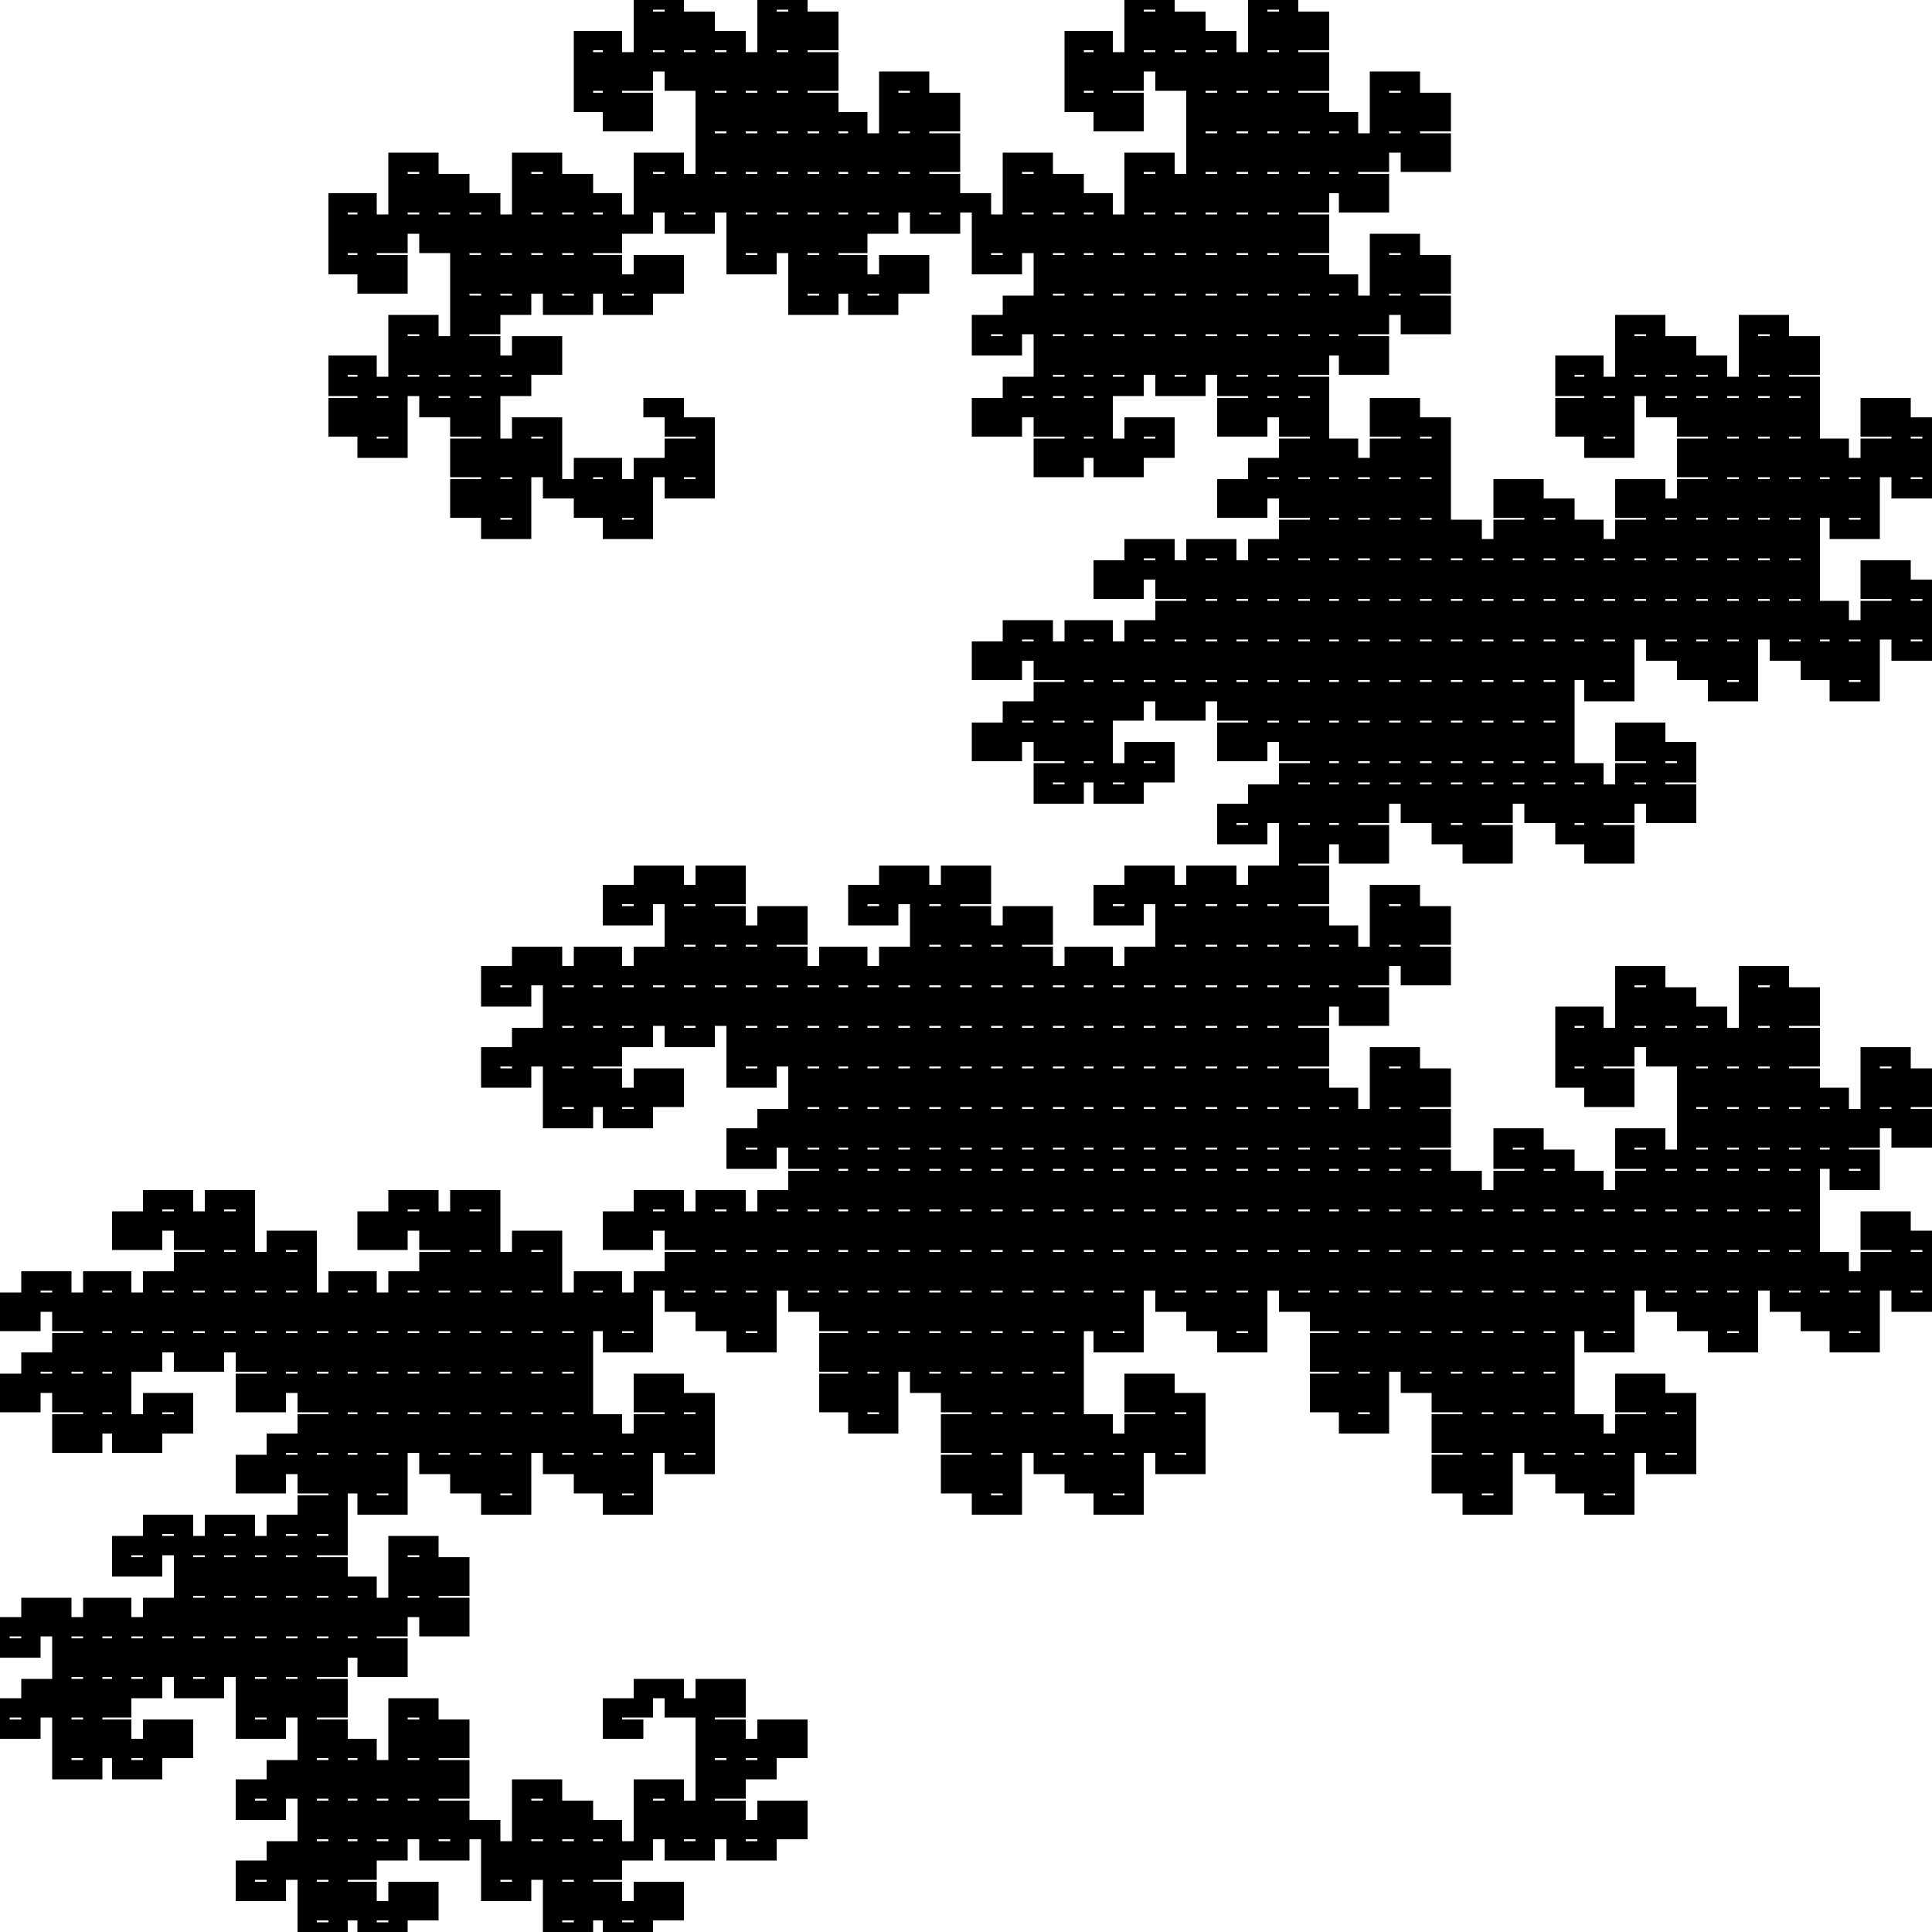 <?xml version="1.0" encoding="UTF-8"?>
<svg xmlns="http://www.w3.org/2000/svg" xmlns:xlink="http://www.w3.org/1999/xlink" width="100mm" height="100mm" viewBox="0 0 100 100">
<path fill="none" stroke-width="0.01" stroke-linecap="butt" stroke-linejoin="miter" stroke="rgb(0%, 0%, 0%)" stroke-opacity="1" stroke-miterlimit="10" d="M 0.333 0.211 L 0.349 0.211 L 0.349 0.221 L 0.365 0.221 L 0.365 0.232 L 0.349 0.232 L 0.349 0.242 L 0.365 0.242 L 0.365 0.253 L 0.349 0.253 L 0.349 0.242 L 0.333 0.242 L 0.333 0.253 L 0.317 0.253 L 0.317 0.263 L 0.333 0.263 L 0.333 0.274 L 0.317 0.274 L 0.317 0.263 L 0.302 0.263 L 0.302 0.253 L 0.317 0.253 L 0.317 0.242 L 0.302 0.242 L 0.302 0.253 L 0.286 0.253 L 0.286 0.242 L 0.27 0.242 L 0.27 0.253 L 0.254 0.253 L 0.254 0.263 L 0.27 0.263 L 0.27 0.274 L 0.254 0.274 L 0.254 0.263 L 0.238 0.263 L 0.238 0.253 L 0.254 0.253 L 0.254 0.242 L 0.238 0.242 L 0.238 0.232 L 0.254 0.232 L 0.254 0.242 L 0.27 0.242 L 0.27 0.232 L 0.286 0.232 L 0.286 0.221 L 0.27 0.221 L 0.27 0.232 L 0.254 0.232 L 0.254 0.221 L 0.238 0.221 L 0.238 0.211 L 0.254 0.211 L 0.254 0.2 L 0.238 0.2 L 0.238 0.211 L 0.222 0.211 L 0.222 0.2 L 0.206 0.2 L 0.206 0.211 L 0.19 0.211 L 0.19 0.221 L 0.206 0.221 L 0.206 0.232 L 0.19 0.232 L 0.19 0.221 L 0.175 0.221 L 0.175 0.211 L 0.19 0.211 L 0.19 0.2 L 0.175 0.2 L 0.175 0.189 L 0.19 0.189 L 0.19 0.2 L 0.206 0.2 L 0.206 0.189 L 0.222 0.189 L 0.222 0.179 L 0.206 0.179 L 0.206 0.168 L 0.222 0.168 L 0.222 0.179 L 0.238 0.179 L 0.238 0.189 L 0.222 0.189 L 0.222 0.2 L 0.238 0.2 L 0.238 0.189 L 0.254 0.189 L 0.254 0.2 L 0.27 0.2 L 0.27 0.189 L 0.286 0.189 L 0.286 0.179 L 0.27 0.179 L 0.27 0.189 L 0.254 0.189 L 0.254 0.179 L 0.238 0.179 L 0.238 0.168 L 0.254 0.168 L 0.254 0.158 L 0.238 0.158 L 0.238 0.147 L 0.254 0.147 L 0.254 0.158 L 0.27 0.158 L 0.27 0.147 L 0.286 0.147 L 0.286 0.137 L 0.27 0.137 L 0.27 0.147 L 0.254 0.147 L 0.254 0.137 L 0.238 0.137 L 0.238 0.126 L 0.254 0.126 L 0.254 0.116 L 0.238 0.116 L 0.238 0.126 L 0.222 0.126 L 0.222 0.116 L 0.206 0.116 L 0.206 0.126 L 0.19 0.126 L 0.19 0.137 L 0.206 0.137 L 0.206 0.147 L 0.19 0.147 L 0.19 0.137 L 0.175 0.137 L 0.175 0.126 L 0.19 0.126 L 0.19 0.116 L 0.175 0.116 L 0.175 0.105 L 0.19 0.105 L 0.19 0.116 L 0.206 0.116 L 0.206 0.105 L 0.222 0.105 L 0.222 0.095 L 0.206 0.095 L 0.206 0.084 L 0.222 0.084 L 0.222 0.095 L 0.238 0.095 L 0.238 0.105 L 0.222 0.105 L 0.222 0.116 L 0.238 0.116 L 0.238 0.105 L 0.254 0.105 L 0.254 0.116 L 0.27 0.116 L 0.27 0.105 L 0.286 0.105 L 0.286 0.095 L 0.27 0.095 L 0.27 0.084 L 0.286 0.084 L 0.286 0.095 L 0.302 0.095 L 0.302 0.105 L 0.286 0.105 L 0.286 0.116 L 0.302 0.116 L 0.302 0.126 L 0.286 0.126 L 0.286 0.116 L 0.27 0.116 L 0.27 0.126 L 0.254 0.126 L 0.254 0.137 L 0.27 0.137 L 0.27 0.126 L 0.286 0.126 L 0.286 0.137 L 0.302 0.137 L 0.302 0.147 L 0.286 0.147 L 0.286 0.158 L 0.302 0.158 L 0.302 0.147 L 0.317 0.147 L 0.317 0.158 L 0.333 0.158 L 0.333 0.147 L 0.349 0.147 L 0.349 0.137 L 0.333 0.137 L 0.333 0.147 L 0.317 0.147 L 0.317 0.137 L 0.302 0.137 L 0.302 0.126 L 0.317 0.126 L 0.317 0.116 L 0.302 0.116 L 0.302 0.105 L 0.317 0.105 L 0.317 0.116 L 0.333 0.116 L 0.333 0.105 L 0.349 0.105 L 0.349 0.095 L 0.333 0.095 L 0.333 0.084 L 0.349 0.084 L 0.349 0.095 L 0.365 0.095 L 0.365 0.105 L 0.349 0.105 L 0.349 0.116 L 0.365 0.116 L 0.365 0.105 L 0.381 0.105 L 0.381 0.116 L 0.397 0.116 L 0.397 0.105 L 0.413 0.105 L 0.413 0.095 L 0.397 0.095 L 0.397 0.105 L 0.381 0.105 L 0.381 0.095 L 0.365 0.095 L 0.365 0.084 L 0.381 0.084 L 0.381 0.074 L 0.365 0.074 L 0.365 0.063 L 0.381 0.063 L 0.381 0.074 L 0.397 0.074 L 0.397 0.063 L 0.413 0.063 L 0.413 0.053 L 0.397 0.053 L 0.397 0.063 L 0.381 0.063 L 0.381 0.053 L 0.365 0.053 L 0.365 0.042 L 0.381 0.042 L 0.381 0.032 L 0.365 0.032 L 0.365 0.042 L 0.349 0.042 L 0.349 0.032 L 0.333 0.032 L 0.333 0.042 L 0.317 0.042 L 0.317 0.053 L 0.333 0.053 L 0.333 0.063 L 0.317 0.063 L 0.317 0.053 L 0.302 0.053 L 0.302 0.042 L 0.317 0.042 L 0.317 0.032 L 0.302 0.032 L 0.302 0.021 L 0.317 0.021 L 0.317 0.032 L 0.333 0.032 L 0.333 0.021 L 0.349 0.021 L 0.349 0.011 L 0.333 0.011 L 0.333 0 L 0.349 0 L 0.349 0.011 L 0.365 0.011 L 0.365 0.021 L 0.349 0.021 L 0.349 0.032 L 0.365 0.032 L 0.365 0.021 L 0.381 0.021 L 0.381 0.032 L 0.397 0.032 L 0.397 0.021 L 0.413 0.021 L 0.413 0.011 L 0.397 0.011 L 0.397 0 L 0.413 0 L 0.413 0.011 L 0.429 0.011 L 0.429 0.021 L 0.413 0.021 L 0.413 0.032 L 0.429 0.032 L 0.429 0.042 L 0.413 0.042 L 0.413 0.032 L 0.397 0.032 L 0.397 0.042 L 0.381 0.042 L 0.381 0.053 L 0.397 0.053 L 0.397 0.042 L 0.413 0.042 L 0.413 0.053 L 0.429 0.053 L 0.429 0.063 L 0.413 0.063 L 0.413 0.074 L 0.429 0.074 L 0.429 0.063 L 0.444 0.063 L 0.444 0.074 L 0.46 0.074 L 0.46 0.063 L 0.476 0.063 L 0.476 0.053 L 0.46 0.053 L 0.46 0.042 L 0.476 0.042 L 0.476 0.053 L 0.492 0.053 L 0.492 0.063 L 0.476 0.063 L 0.476 0.074 L 0.492 0.074 L 0.492 0.084 L 0.476 0.084 L 0.476 0.074 L 0.46 0.074 L 0.46 0.084 L 0.444 0.084 L 0.444 0.095 L 0.46 0.095 L 0.46 0.105 L 0.444 0.105 L 0.444 0.095 L 0.429 0.095 L 0.429 0.084 L 0.444 0.084 L 0.444 0.074 L 0.429 0.074 L 0.429 0.084 L 0.413 0.084 L 0.413 0.074 L 0.397 0.074 L 0.397 0.084 L 0.381 0.084 L 0.381 0.095 L 0.397 0.095 L 0.397 0.084 L 0.413 0.084 L 0.413 0.095 L 0.429 0.095 L 0.429 0.105 L 0.413 0.105 L 0.413 0.116 L 0.429 0.116 L 0.429 0.126 L 0.413 0.126 L 0.413 0.116 L 0.397 0.116 L 0.397 0.126 L 0.381 0.126 L 0.381 0.137 L 0.397 0.137 L 0.397 0.126 L 0.413 0.126 L 0.413 0.137 L 0.429 0.137 L 0.429 0.147 L 0.413 0.147 L 0.413 0.158 L 0.429 0.158 L 0.429 0.147 L 0.444 0.147 L 0.444 0.158 L 0.46 0.158 L 0.46 0.147 L 0.476 0.147 L 0.476 0.137 L 0.46 0.137 L 0.46 0.147 L 0.444 0.147 L 0.444 0.137 L 0.429 0.137 L 0.429 0.126 L 0.444 0.126 L 0.444 0.116 L 0.429 0.116 L 0.429 0.105 L 0.444 0.105 L 0.444 0.116 L 0.46 0.116 L 0.46 0.105 L 0.476 0.105 L 0.476 0.095 L 0.46 0.095 L 0.46 0.084 L 0.476 0.084 L 0.476 0.095 L 0.492 0.095 L 0.492 0.105 L 0.476 0.105 L 0.476 0.116 L 0.492 0.116 L 0.492 0.105 L 0.508 0.105 L 0.508 0.116 L 0.524 0.116 L 0.524 0.105 L 0.54 0.105 L 0.54 0.095 L 0.524 0.095 L 0.524 0.084 L 0.54 0.084 L 0.54 0.095 L 0.556 0.095 L 0.556 0.105 L 0.54 0.105 L 0.54 0.116 L 0.556 0.116 L 0.556 0.126 L 0.54 0.126 L 0.54 0.116 L 0.524 0.116 L 0.524 0.126 L 0.508 0.126 L 0.508 0.137 L 0.524 0.137 L 0.524 0.126 L 0.54 0.126 L 0.54 0.137 L 0.556 0.137 L 0.556 0.147 L 0.54 0.147 L 0.54 0.158 L 0.556 0.158 L 0.556 0.147 L 0.571 0.147 L 0.571 0.158 L 0.587 0.158 L 0.587 0.147 L 0.603 0.147 L 0.603 0.137 L 0.587 0.137 L 0.587 0.147 L 0.571 0.147 L 0.571 0.137 L 0.556 0.137 L 0.556 0.126 L 0.571 0.126 L 0.571 0.116 L 0.556 0.116 L 0.556 0.105 L 0.571 0.105 L 0.571 0.116 L 0.587 0.116 L 0.587 0.105 L 0.603 0.105 L 0.603 0.095 L 0.587 0.095 L 0.587 0.084 L 0.603 0.084 L 0.603 0.095 L 0.619 0.095 L 0.619 0.105 L 0.603 0.105 L 0.603 0.116 L 0.619 0.116 L 0.619 0.105 L 0.635 0.105 L 0.635 0.116 L 0.651 0.116 L 0.651 0.105 L 0.667 0.105 L 0.667 0.095 L 0.651 0.095 L 0.651 0.105 L 0.635 0.105 L 0.635 0.095 L 0.619 0.095 L 0.619 0.084 L 0.635 0.084 L 0.635 0.074 L 0.619 0.074 L 0.619 0.063 L 0.635 0.063 L 0.635 0.074 L 0.651 0.074 L 0.651 0.063 L 0.667 0.063 L 0.667 0.053 L 0.651 0.053 L 0.651 0.063 L 0.635 0.063 L 0.635 0.053 L 0.619 0.053 L 0.619 0.042 L 0.635 0.042 L 0.635 0.032 L 0.619 0.032 L 0.619 0.042 L 0.603 0.042 L 0.603 0.032 L 0.587 0.032 L 0.587 0.042 L 0.571 0.042 L 0.571 0.053 L 0.587 0.053 L 0.587 0.063 L 0.571 0.063 L 0.571 0.053 L 0.556 0.053 L 0.556 0.042 L 0.571 0.042 L 0.571 0.032 L 0.556 0.032 L 0.556 0.021 L 0.571 0.021 L 0.571 0.032 L 0.587 0.032 L 0.587 0.021 L 0.603 0.021 L 0.603 0.011 L 0.587 0.011 L 0.587 0 L 0.603 0 L 0.603 0.011 L 0.619 0.011 L 0.619 0.021 L 0.603 0.021 L 0.603 0.032 L 0.619 0.032 L 0.619 0.021 L 0.635 0.021 L 0.635 0.032 L 0.651 0.032 L 0.651 0.021 L 0.667 0.021 L 0.667 0.011 L 0.651 0.011 L 0.651 0 L 0.667 0 L 0.667 0.011 L 0.683 0.011 L 0.683 0.021 L 0.667 0.021 L 0.667 0.032 L 0.683 0.032 L 0.683 0.042 L 0.667 0.042 L 0.667 0.032 L 0.651 0.032 L 0.651 0.042 L 0.635 0.042 L 0.635 0.053 L 0.651 0.053 L 0.651 0.042 L 0.667 0.042 L 0.667 0.053 L 0.683 0.053 L 0.683 0.063 L 0.667 0.063 L 0.667 0.074 L 0.683 0.074 L 0.683 0.063 L 0.698 0.063 L 0.698 0.074 L 0.714 0.074 L 0.714 0.063 L 0.73 0.063 L 0.73 0.053 L 0.714 0.053 L 0.714 0.042 L 0.73 0.042 L 0.73 0.053 L 0.746 0.053 L 0.746 0.063 L 0.73 0.063 L 0.73 0.074 L 0.746 0.074 L 0.746 0.084 L 0.73 0.084 L 0.73 0.074 L 0.714 0.074 L 0.714 0.084 L 0.698 0.084 L 0.698 0.095 L 0.714 0.095 L 0.714 0.105 L 0.698 0.105 L 0.698 0.095 L 0.683 0.095 L 0.683 0.084 L 0.698 0.084 L 0.698 0.074 L 0.683 0.074 L 0.683 0.084 L 0.667 0.084 L 0.667 0.074 L 0.651 0.074 L 0.651 0.084 L 0.635 0.084 L 0.635 0.095 L 0.651 0.095 L 0.651 0.084 L 0.667 0.084 L 0.667 0.095 L 0.683 0.095 L 0.683 0.105 L 0.667 0.105 L 0.667 0.116 L 0.683 0.116 L 0.683 0.126 L 0.667 0.126 L 0.667 0.116 L 0.651 0.116 L 0.651 0.126 L 0.635 0.126 L 0.635 0.137 L 0.651 0.137 L 0.651 0.126 L 0.667 0.126 L 0.667 0.137 L 0.683 0.137 L 0.683 0.147 L 0.667 0.147 L 0.667 0.158 L 0.683 0.158 L 0.683 0.147 L 0.698 0.147 L 0.698 0.158 L 0.714 0.158 L 0.714 0.147 L 0.73 0.147 L 0.73 0.137 L 0.714 0.137 L 0.714 0.126 L 0.73 0.126 L 0.73 0.137 L 0.746 0.137 L 0.746 0.147 L 0.73 0.147 L 0.73 0.158 L 0.746 0.158 L 0.746 0.168 L 0.73 0.168 L 0.73 0.158 L 0.714 0.158 L 0.714 0.168 L 0.698 0.168 L 0.698 0.179 L 0.714 0.179 L 0.714 0.189 L 0.698 0.189 L 0.698 0.179 L 0.683 0.179 L 0.683 0.168 L 0.698 0.168 L 0.698 0.158 L 0.683 0.158 L 0.683 0.168 L 0.667 0.168 L 0.667 0.158 L 0.651 0.158 L 0.651 0.168 L 0.635 0.168 L 0.635 0.179 L 0.651 0.179 L 0.651 0.189 L 0.635 0.189 L 0.635 0.179 L 0.619 0.179 L 0.619 0.168 L 0.635 0.168 L 0.635 0.158 L 0.619 0.158 L 0.619 0.147 L 0.635 0.147 L 0.635 0.158 L 0.651 0.158 L 0.651 0.147 L 0.667 0.147 L 0.667 0.137 L 0.651 0.137 L 0.651 0.147 L 0.635 0.147 L 0.635 0.137 L 0.619 0.137 L 0.619 0.126 L 0.635 0.126 L 0.635 0.116 L 0.619 0.116 L 0.619 0.126 L 0.603 0.126 L 0.603 0.116 L 0.587 0.116 L 0.587 0.126 L 0.571 0.126 L 0.571 0.137 L 0.587 0.137 L 0.587 0.126 L 0.603 0.126 L 0.603 0.137 L 0.619 0.137 L 0.619 0.147 L 0.603 0.147 L 0.603 0.158 L 0.619 0.158 L 0.619 0.168 L 0.603 0.168 L 0.603 0.158 L 0.587 0.158 L 0.587 0.168 L 0.571 0.168 L 0.571 0.179 L 0.587 0.179 L 0.587 0.189 L 0.571 0.189 L 0.571 0.179 L 0.556 0.179 L 0.556 0.168 L 0.571 0.168 L 0.571 0.158 L 0.556 0.158 L 0.556 0.168 L 0.54 0.168 L 0.54 0.158 L 0.524 0.158 L 0.524 0.168 L 0.508 0.168 L 0.508 0.179 L 0.524 0.179 L 0.524 0.168 L 0.54 0.168 L 0.54 0.179 L 0.556 0.179 L 0.556 0.189 L 0.54 0.189 L 0.54 0.2 L 0.556 0.2 L 0.556 0.211 L 0.54 0.211 L 0.54 0.2 L 0.524 0.2 L 0.524 0.211 L 0.508 0.211 L 0.508 0.221 L 0.524 0.221 L 0.524 0.211 L 0.54 0.211 L 0.54 0.221 L 0.556 0.221 L 0.556 0.232 L 0.54 0.232 L 0.54 0.242 L 0.556 0.242 L 0.556 0.232 L 0.571 0.232 L 0.571 0.242 L 0.587 0.242 L 0.587 0.232 L 0.603 0.232 L 0.603 0.221 L 0.587 0.221 L 0.587 0.232 L 0.571 0.232 L 0.571 0.221 L 0.556 0.221 L 0.556 0.211 L 0.571 0.211 L 0.571 0.2 L 0.556 0.2 L 0.556 0.189 L 0.571 0.189 L 0.571 0.2 L 0.587 0.2 L 0.587 0.189 L 0.603 0.189 L 0.603 0.179 L 0.587 0.179 L 0.587 0.168 L 0.603 0.168 L 0.603 0.179 L 0.619 0.179 L 0.619 0.189 L 0.603 0.189 L 0.603 0.2 L 0.619 0.2 L 0.619 0.189 L 0.635 0.189 L 0.635 0.2 L 0.651 0.2 L 0.651 0.189 L 0.667 0.189 L 0.667 0.179 L 0.651 0.179 L 0.651 0.168 L 0.667 0.168 L 0.667 0.179 L 0.683 0.179 L 0.683 0.189 L 0.667 0.189 L 0.667 0.2 L 0.683 0.2 L 0.683 0.211 L 0.667 0.211 L 0.667 0.2 L 0.651 0.2 L 0.651 0.211 L 0.635 0.211 L 0.635 0.221 L 0.651 0.221 L 0.651 0.211 L 0.667 0.211 L 0.667 0.221 L 0.683 0.221 L 0.683 0.232 L 0.667 0.232 L 0.667 0.242 L 0.683 0.242 L 0.683 0.232 L 0.698 0.232 L 0.698 0.242 L 0.714 0.242 L 0.714 0.232 L 0.73 0.232 L 0.73 0.221 L 0.714 0.221 L 0.714 0.211 L 0.73 0.211 L 0.73 0.221 L 0.746 0.221 L 0.746 0.232 L 0.73 0.232 L 0.73 0.242 L 0.746 0.242 L 0.746 0.253 L 0.73 0.253 L 0.73 0.242 L 0.714 0.242 L 0.714 0.253 L 0.698 0.253 L 0.698 0.263 L 0.714 0.263 L 0.714 0.274 L 0.698 0.274 L 0.698 0.263 L 0.683 0.263 L 0.683 0.253 L 0.698 0.253 L 0.698 0.242 L 0.683 0.242 L 0.683 0.253 L 0.667 0.253 L 0.667 0.242 L 0.651 0.242 L 0.651 0.253 L 0.635 0.253 L 0.635 0.263 L 0.651 0.263 L 0.651 0.253 L 0.667 0.253 L 0.667 0.263 L 0.683 0.263 L 0.683 0.274 L 0.667 0.274 L 0.667 0.284 L 0.683 0.284 L 0.683 0.295 L 0.667 0.295 L 0.667 0.284 L 0.651 0.284 L 0.651 0.295 L 0.635 0.295 L 0.635 0.305 L 0.651 0.305 L 0.651 0.295 L 0.667 0.295 L 0.667 0.305 L 0.683 0.305 L 0.683 0.316 L 0.667 0.316 L 0.667 0.326 L 0.683 0.326 L 0.683 0.316 L 0.698 0.316 L 0.698 0.326 L 0.714 0.326 L 0.714 0.316 L 0.73 0.316 L 0.73 0.305 L 0.714 0.305 L 0.714 0.316 L 0.698 0.316 L 0.698 0.305 L 0.683 0.305 L 0.683 0.295 L 0.698 0.295 L 0.698 0.284 L 0.683 0.284 L 0.683 0.274 L 0.698 0.274 L 0.698 0.284 L 0.714 0.284 L 0.714 0.274 L 0.73 0.274 L 0.73 0.263 L 0.714 0.263 L 0.714 0.253 L 0.73 0.253 L 0.73 0.263 L 0.746 0.263 L 0.746 0.274 L 0.73 0.274 L 0.73 0.284 L 0.746 0.284 L 0.746 0.274 L 0.762 0.274 L 0.762 0.284 L 0.778 0.284 L 0.778 0.274 L 0.794 0.274 L 0.794 0.263 L 0.778 0.263 L 0.778 0.253 L 0.794 0.253 L 0.794 0.263 L 0.81 0.263 L 0.81 0.274 L 0.794 0.274 L 0.794 0.284 L 0.81 0.284 L 0.81 0.295 L 0.794 0.295 L 0.794 0.284 L 0.778 0.284 L 0.778 0.295 L 0.762 0.295 L 0.762 0.305 L 0.778 0.305 L 0.778 0.295 L 0.794 0.295 L 0.794 0.305 L 0.81 0.305 L 0.81 0.316 L 0.794 0.316 L 0.794 0.326 L 0.81 0.326 L 0.81 0.316 L 0.825 0.316 L 0.825 0.326 L 0.841 0.326 L 0.841 0.316 L 0.857 0.316 L 0.857 0.305 L 0.841 0.305 L 0.841 0.316 L 0.825 0.316 L 0.825 0.305 L 0.81 0.305 L 0.81 0.295 L 0.825 0.295 L 0.825 0.284 L 0.81 0.284 L 0.81 0.274 L 0.825 0.274 L 0.825 0.284 L 0.841 0.284 L 0.841 0.274 L 0.857 0.274 L 0.857 0.263 L 0.841 0.263 L 0.841 0.253 L 0.857 0.253 L 0.857 0.263 L 0.873 0.263 L 0.873 0.274 L 0.857 0.274 L 0.857 0.284 L 0.873 0.284 L 0.873 0.274 L 0.889 0.274 L 0.889 0.284 L 0.905 0.284 L 0.905 0.274 L 0.921 0.274 L 0.921 0.263 L 0.905 0.263 L 0.905 0.274 L 0.889 0.274 L 0.889 0.263 L 0.873 0.263 L 0.873 0.253 L 0.889 0.253 L 0.889 0.242 L 0.873 0.242 L 0.873 0.232 L 0.889 0.232 L 0.889 0.242 L 0.905 0.242 L 0.905 0.232 L 0.921 0.232 L 0.921 0.221 L 0.905 0.221 L 0.905 0.232 L 0.889 0.232 L 0.889 0.221 L 0.873 0.221 L 0.873 0.211 L 0.889 0.211 L 0.889 0.2 L 0.873 0.2 L 0.873 0.211 L 0.857 0.211 L 0.857 0.2 L 0.841 0.2 L 0.841 0.211 L 0.825 0.211 L 0.825 0.221 L 0.841 0.221 L 0.841 0.232 L 0.825 0.232 L 0.825 0.221 L 0.81 0.221 L 0.81 0.211 L 0.825 0.211 L 0.825 0.2 L 0.81 0.2 L 0.81 0.189 L 0.825 0.189 L 0.825 0.2 L 0.841 0.2 L 0.841 0.189 L 0.857 0.189 L 0.857 0.179 L 0.841 0.179 L 0.841 0.168 L 0.857 0.168 L 0.857 0.179 L 0.873 0.179 L 0.873 0.189 L 0.857 0.189 L 0.857 0.2 L 0.873 0.2 L 0.873 0.189 L 0.889 0.189 L 0.889 0.2 L 0.905 0.2 L 0.905 0.189 L 0.921 0.189 L 0.921 0.179 L 0.905 0.179 L 0.905 0.168 L 0.921 0.168 L 0.921 0.179 L 0.937 0.179 L 0.937 0.189 L 0.921 0.189 L 0.921 0.2 L 0.937 0.2 L 0.937 0.211 L 0.921 0.211 L 0.921 0.2 L 0.905 0.2 L 0.905 0.211 L 0.889 0.211 L 0.889 0.221 L 0.905 0.221 L 0.905 0.211 L 0.921 0.211 L 0.921 0.221 L 0.937 0.221 L 0.937 0.232 L 0.921 0.232 L 0.921 0.242 L 0.937 0.242 L 0.937 0.232 L 0.952 0.232 L 0.952 0.242 L 0.968 0.242 L 0.968 0.232 L 0.984 0.232 L 0.984 0.221 L 0.968 0.221 L 0.968 0.211 L 0.984 0.211 L 0.984 0.221 L 1 0.221 L 1 0.232 L 0.984 0.232 L 0.984 0.242 L 1 0.242 L 1 0.253 L 0.984 0.253 L 0.984 0.242 L 0.968 0.242 L 0.968 0.253 L 0.952 0.253 L 0.952 0.263 L 0.968 0.263 L 0.968 0.274 L 0.952 0.274 L 0.952 0.263 L 0.937 0.263 L 0.937 0.253 L 0.952 0.253 L 0.952 0.242 L 0.937 0.242 L 0.937 0.253 L 0.921 0.253 L 0.921 0.242 L 0.905 0.242 L 0.905 0.253 L 0.889 0.253 L 0.889 0.263 L 0.905 0.263 L 0.905 0.253 L 0.921 0.253 L 0.921 0.263 L 0.937 0.263 L 0.937 0.274 L 0.921 0.274 L 0.921 0.284 L 0.937 0.284 L 0.937 0.295 L 0.921 0.295 L 0.921 0.284 L 0.905 0.284 L 0.905 0.295 L 0.889 0.295 L 0.889 0.305 L 0.905 0.305 L 0.905 0.295 L 0.921 0.295 L 0.921 0.305 L 0.937 0.305 L 0.937 0.316 L 0.921 0.316 L 0.921 0.326 L 0.937 0.326 L 0.937 0.316 L 0.952 0.316 L 0.952 0.326 L 0.968 0.326 L 0.968 0.316 L 0.984 0.316 L 0.984 0.305 L 0.968 0.305 L 0.968 0.295 L 0.984 0.295 L 0.984 0.305 L 1 0.305 L 1 0.316 L 0.984 0.316 L 0.984 0.326 L 1 0.326 L 1 0.337 L 0.984 0.337 L 0.984 0.326 L 0.968 0.326 L 0.968 0.337 L 0.952 0.337 L 0.952 0.347 L 0.968 0.347 L 0.968 0.358 L 0.952 0.358 L 0.952 0.347 L 0.937 0.347 L 0.937 0.337 L 0.952 0.337 L 0.952 0.326 L 0.937 0.326 L 0.937 0.337 L 0.921 0.337 L 0.921 0.326 L 0.905 0.326 L 0.905 0.337 L 0.889 0.337 L 0.889 0.347 L 0.905 0.347 L 0.905 0.358 L 0.889 0.358 L 0.889 0.347 L 0.873 0.347 L 0.873 0.337 L 0.889 0.337 L 0.889 0.326 L 0.873 0.326 L 0.873 0.316 L 0.889 0.316 L 0.889 0.326 L 0.905 0.326 L 0.905 0.316 L 0.921 0.316 L 0.921 0.305 L 0.905 0.305 L 0.905 0.316 L 0.889 0.316 L 0.889 0.305 L 0.873 0.305 L 0.873 0.295 L 0.889 0.295 L 0.889 0.284 L 0.873 0.284 L 0.873 0.295 L 0.857 0.295 L 0.857 0.284 L 0.841 0.284 L 0.841 0.295 L 0.825 0.295 L 0.825 0.305 L 0.841 0.305 L 0.841 0.295 L 0.857 0.295 L 0.857 0.305 L 0.873 0.305 L 0.873 0.316 L 0.857 0.316 L 0.857 0.326 L 0.873 0.326 L 0.873 0.337 L 0.857 0.337 L 0.857 0.326 L 0.841 0.326 L 0.841 0.337 L 0.825 0.337 L 0.825 0.347 L 0.841 0.347 L 0.841 0.358 L 0.825 0.358 L 0.825 0.347 L 0.81 0.347 L 0.81 0.337 L 0.825 0.337 L 0.825 0.326 L 0.81 0.326 L 0.81 0.337 L 0.794 0.337 L 0.794 0.326 L 0.778 0.326 L 0.778 0.337 L 0.762 0.337 L 0.762 0.347 L 0.778 0.347 L 0.778 0.337 L 0.794 0.337 L 0.794 0.347 L 0.81 0.347 L 0.81 0.358 L 0.794 0.358 L 0.794 0.368 L 0.81 0.368 L 0.81 0.379 L 0.794 0.379 L 0.794 0.368 L 0.778 0.368 L 0.778 0.379 L 0.762 0.379 L 0.762 0.389 L 0.778 0.389 L 0.778 0.379 L 0.794 0.379 L 0.794 0.389 L 0.81 0.389 L 0.81 0.4 L 0.794 0.4 L 0.794 0.411 L 0.81 0.411 L 0.81 0.4 L 0.825 0.4 L 0.825 0.411 L 0.841 0.411 L 0.841 0.4 L 0.857 0.4 L 0.857 0.389 L 0.841 0.389 L 0.841 0.379 L 0.857 0.379 L 0.857 0.389 L 0.873 0.389 L 0.873 0.4 L 0.857 0.4 L 0.857 0.411 L 0.873 0.411 L 0.873 0.421 L 0.857 0.421 L 0.857 0.411 L 0.841 0.411 L 0.841 0.421 L 0.825 0.421 L 0.825 0.432 L 0.841 0.432 L 0.841 0.442 L 0.825 0.442 L 0.825 0.432 L 0.81 0.432 L 0.81 0.421 L 0.825 0.421 L 0.825 0.411 L 0.81 0.411 L 0.81 0.421 L 0.794 0.421 L 0.794 0.411 L 0.778 0.411 L 0.778 0.421 L 0.762 0.421 L 0.762 0.432 L 0.778 0.432 L 0.778 0.442 L 0.762 0.442 L 0.762 0.432 L 0.746 0.432 L 0.746 0.421 L 0.762 0.421 L 0.762 0.411 L 0.746 0.411 L 0.746 0.4 L 0.762 0.4 L 0.762 0.411 L 0.778 0.411 L 0.778 0.4 L 0.794 0.4 L 0.794 0.389 L 0.778 0.389 L 0.778 0.4 L 0.762 0.4 L 0.762 0.389 L 0.746 0.389 L 0.746 0.379 L 0.762 0.379 L 0.762 0.368 L 0.746 0.368 L 0.746 0.379 L 0.73 0.379 L 0.73 0.368 L 0.714 0.368 L 0.714 0.379 L 0.698 0.379 L 0.698 0.389 L 0.714 0.389 L 0.714 0.4 L 0.698 0.4 L 0.698 0.389 L 0.683 0.389 L 0.683 0.379 L 0.698 0.379 L 0.698 0.368 L 0.683 0.368 L 0.683 0.358 L 0.698 0.358 L 0.698 0.368 L 0.714 0.368 L 0.714 0.358 L 0.73 0.358 L 0.73 0.347 L 0.714 0.347 L 0.714 0.337 L 0.73 0.337 L 0.73 0.347 L 0.746 0.347 L 0.746 0.358 L 0.73 0.358 L 0.73 0.368 L 0.746 0.368 L 0.746 0.358 L 0.762 0.358 L 0.762 0.368 L 0.778 0.368 L 0.778 0.358 L 0.794 0.358 L 0.794 0.347 L 0.778 0.347 L 0.778 0.358 L 0.762 0.358 L 0.762 0.347 L 0.746 0.347 L 0.746 0.337 L 0.762 0.337 L 0.762 0.326 L 0.746 0.326 L 0.746 0.316 L 0.762 0.316 L 0.762 0.326 L 0.778 0.326 L 0.778 0.316 L 0.794 0.316 L 0.794 0.305 L 0.778 0.305 L 0.778 0.316 L 0.762 0.316 L 0.762 0.305 L 0.746 0.305 L 0.746 0.295 L 0.762 0.295 L 0.762 0.284 L 0.746 0.284 L 0.746 0.295 L 0.73 0.295 L 0.73 0.284 L 0.714 0.284 L 0.714 0.295 L 0.698 0.295 L 0.698 0.305 L 0.714 0.305 L 0.714 0.295 L 0.73 0.295 L 0.73 0.305 L 0.746 0.305 L 0.746 0.316 L 0.73 0.316 L 0.73 0.326 L 0.746 0.326 L 0.746 0.337 L 0.73 0.337 L 0.73 0.326 L 0.714 0.326 L 0.714 0.337 L 0.698 0.337 L 0.698 0.347 L 0.714 0.347 L 0.714 0.358 L 0.698 0.358 L 0.698 0.347 L 0.683 0.347 L 0.683 0.337 L 0.698 0.337 L 0.698 0.326 L 0.683 0.326 L 0.683 0.337 L 0.667 0.337 L 0.667 0.326 L 0.651 0.326 L 0.651 0.337 L 0.635 0.337 L 0.635 0.347 L 0.651 0.347 L 0.651 0.358 L 0.635 0.358 L 0.635 0.347 L 0.619 0.347 L 0.619 0.337 L 0.635 0.337 L 0.635 0.326 L 0.619 0.326 L 0.619 0.316 L 0.635 0.316 L 0.635 0.326 L 0.651 0.326 L 0.651 0.316 L 0.667 0.316 L 0.667 0.305 L 0.651 0.305 L 0.651 0.316 L 0.635 0.316 L 0.635 0.305 L 0.619 0.305 L 0.619 0.295 L 0.635 0.295 L 0.635 0.284 L 0.619 0.284 L 0.619 0.295 L 0.603 0.295 L 0.603 0.284 L 0.587 0.284 L 0.587 0.295 L 0.571 0.295 L 0.571 0.305 L 0.587 0.305 L 0.587 0.295 L 0.603 0.295 L 0.603 0.305 L 0.619 0.305 L 0.619 0.316 L 0.603 0.316 L 0.603 0.326 L 0.619 0.326 L 0.619 0.337 L 0.603 0.337 L 0.603 0.326 L 0.587 0.326 L 0.587 0.337 L 0.571 0.337 L 0.571 0.347 L 0.587 0.347 L 0.587 0.358 L 0.571 0.358 L 0.571 0.347 L 0.556 0.347 L 0.556 0.337 L 0.571 0.337 L 0.571 0.326 L 0.556 0.326 L 0.556 0.337 L 0.54 0.337 L 0.54 0.326 L 0.524 0.326 L 0.524 0.337 L 0.508 0.337 L 0.508 0.347 L 0.524 0.347 L 0.524 0.337 L 0.54 0.337 L 0.54 0.347 L 0.556 0.347 L 0.556 0.358 L 0.54 0.358 L 0.54 0.368 L 0.556 0.368 L 0.556 0.379 L 0.54 0.379 L 0.54 0.368 L 0.524 0.368 L 0.524 0.379 L 0.508 0.379 L 0.508 0.389 L 0.524 0.389 L 0.524 0.379 L 0.54 0.379 L 0.54 0.389 L 0.556 0.389 L 0.556 0.4 L 0.54 0.4 L 0.54 0.411 L 0.556 0.411 L 0.556 0.4 L 0.571 0.4 L 0.571 0.411 L 0.587 0.411 L 0.587 0.4 L 0.603 0.4 L 0.603 0.389 L 0.587 0.389 L 0.587 0.4 L 0.571 0.4 L 0.571 0.389 L 0.556 0.389 L 0.556 0.379 L 0.571 0.379 L 0.571 0.368 L 0.556 0.368 L 0.556 0.358 L 0.571 0.358 L 0.571 0.368 L 0.587 0.368 L 0.587 0.358 L 0.603 0.358 L 0.603 0.347 L 0.587 0.347 L 0.587 0.337 L 0.603 0.337 L 0.603 0.347 L 0.619 0.347 L 0.619 0.358 L 0.603 0.358 L 0.603 0.368 L 0.619 0.368 L 0.619 0.358 L 0.635 0.358 L 0.635 0.368 L 0.651 0.368 L 0.651 0.358 L 0.667 0.358 L 0.667 0.347 L 0.651 0.347 L 0.651 0.337 L 0.667 0.337 L 0.667 0.347 L 0.683 0.347 L 0.683 0.358 L 0.667 0.358 L 0.667 0.368 L 0.683 0.368 L 0.683 0.379 L 0.667 0.379 L 0.667 0.368 L 0.651 0.368 L 0.651 0.379 L 0.635 0.379 L 0.635 0.389 L 0.651 0.389 L 0.651 0.379 L 0.667 0.379 L 0.667 0.389 L 0.683 0.389 L 0.683 0.4 L 0.667 0.4 L 0.667 0.411 L 0.683 0.411 L 0.683 0.4 L 0.698 0.4 L 0.698 0.411 L 0.714 0.411 L 0.714 0.4 L 0.73 0.4 L 0.73 0.389 L 0.714 0.389 L 0.714 0.379 L 0.73 0.379 L 0.73 0.389 L 0.746 0.389 L 0.746 0.4 L 0.73 0.4 L 0.73 0.411 L 0.746 0.411 L 0.746 0.421 L 0.73 0.421 L 0.73 0.411 L 0.714 0.411 L 0.714 0.421 L 0.698 0.421 L 0.698 0.432 L 0.714 0.432 L 0.714 0.442 L 0.698 0.442 L 0.698 0.432 L 0.683 0.432 L 0.683 0.421 L 0.698 0.421 L 0.698 0.411 L 0.683 0.411 L 0.683 0.421 L 0.667 0.421 L 0.667 0.411 L 0.651 0.411 L 0.651 0.421 L 0.635 0.421 L 0.635 0.432 L 0.651 0.432 L 0.651 0.421 L 0.667 0.421 L 0.667 0.432 L 0.683 0.432 L 0.683 0.442 L 0.667 0.442 L 0.667 0.453 L 0.683 0.453 L 0.683 0.463 L 0.667 0.463 L 0.667 0.453 L 0.651 0.453 L 0.651 0.463 L 0.635 0.463 L 0.635 0.474 L 0.651 0.474 L 0.651 0.463 L 0.667 0.463 L 0.667 0.474 L 0.683 0.474 L 0.683 0.484 L 0.667 0.484 L 0.667 0.495 L 0.683 0.495 L 0.683 0.484 L 0.698 0.484 L 0.698 0.495 L 0.714 0.495 L 0.714 0.484 L 0.73 0.484 L 0.73 0.474 L 0.714 0.474 L 0.714 0.463 L 0.73 0.463 L 0.73 0.474 L 0.746 0.474 L 0.746 0.484 L 0.73 0.484 L 0.73 0.495 L 0.746 0.495 L 0.746 0.505 L 0.73 0.505 L 0.73 0.495 L 0.714 0.495 L 0.714 0.505 L 0.698 0.505 L 0.698 0.516 L 0.714 0.516 L 0.714 0.526 L 0.698 0.526 L 0.698 0.516 L 0.683 0.516 L 0.683 0.505 L 0.698 0.505 L 0.698 0.495 L 0.683 0.495 L 0.683 0.505 L 0.667 0.505 L 0.667 0.495 L 0.651 0.495 L 0.651 0.505 L 0.635 0.505 L 0.635 0.516 L 0.651 0.516 L 0.651 0.526 L 0.635 0.526 L 0.635 0.516 L 0.619 0.516 L 0.619 0.505 L 0.635 0.505 L 0.635 0.495 L 0.619 0.495 L 0.619 0.484 L 0.635 0.484 L 0.635 0.495 L 0.651 0.495 L 0.651 0.484 L 0.667 0.484 L 0.667 0.474 L 0.651 0.474 L 0.651 0.484 L 0.635 0.484 L 0.635 0.474 L 0.619 0.474 L 0.619 0.463 L 0.635 0.463 L 0.635 0.453 L 0.619 0.453 L 0.619 0.463 L 0.603 0.463 L 0.603 0.453 L 0.587 0.453 L 0.587 0.463 L 0.571 0.463 L 0.571 0.474 L 0.587 0.474 L 0.587 0.463 L 0.603 0.463 L 0.603 0.474 L 0.619 0.474 L 0.619 0.484 L 0.603 0.484 L 0.603 0.495 L 0.619 0.495 L 0.619 0.505 L 0.603 0.505 L 0.603 0.495 L 0.587 0.495 L 0.587 0.505 L 0.571 0.505 L 0.571 0.516 L 0.587 0.516 L 0.587 0.526 L 0.571 0.526 L 0.571 0.516 L 0.556 0.516 L 0.556 0.505 L 0.571 0.505 L 0.571 0.495 L 0.556 0.495 L 0.556 0.505 L 0.54 0.505 L 0.54 0.495 L 0.524 0.495 L 0.524 0.505 L 0.508 0.505 L 0.508 0.516 L 0.524 0.516 L 0.524 0.505 L 0.54 0.505 L 0.54 0.516 L 0.556 0.516 L 0.556 0.526 L 0.54 0.526 L 0.54 0.537 L 0.556 0.537 L 0.556 0.547 L 0.54 0.547 L 0.54 0.537 L 0.524 0.537 L 0.524 0.547 L 0.508 0.547 L 0.508 0.558 L 0.524 0.558 L 0.524 0.547 L 0.54 0.547 L 0.54 0.558 L 0.556 0.558 L 0.556 0.568 L 0.54 0.568 L 0.54 0.579 L 0.556 0.579 L 0.556 0.568 L 0.571 0.568 L 0.571 0.579 L 0.587 0.579 L 0.587 0.568 L 0.603 0.568 L 0.603 0.558 L 0.587 0.558 L 0.587 0.568 L 0.571 0.568 L 0.571 0.558 L 0.556 0.558 L 0.556 0.547 L 0.571 0.547 L 0.571 0.537 L 0.556 0.537 L 0.556 0.526 L 0.571 0.526 L 0.571 0.537 L 0.587 0.537 L 0.587 0.526 L 0.603 0.526 L 0.603 0.516 L 0.587 0.516 L 0.587 0.505 L 0.603 0.505 L 0.603 0.516 L 0.619 0.516 L 0.619 0.526 L 0.603 0.526 L 0.603 0.537 L 0.619 0.537 L 0.619 0.526 L 0.635 0.526 L 0.635 0.537 L 0.651 0.537 L 0.651 0.526 L 0.667 0.526 L 0.667 0.516 L 0.651 0.516 L 0.651 0.505 L 0.667 0.505 L 0.667 0.516 L 0.683 0.516 L 0.683 0.526 L 0.667 0.526 L 0.667 0.537 L 0.683 0.537 L 0.683 0.547 L 0.667 0.547 L 0.667 0.537 L 0.651 0.537 L 0.651 0.547 L 0.635 0.547 L 0.635 0.558 L 0.651 0.558 L 0.651 0.547 L 0.667 0.547 L 0.667 0.558 L 0.683 0.558 L 0.683 0.568 L 0.667 0.568 L 0.667 0.579 L 0.683 0.579 L 0.683 0.568 L 0.698 0.568 L 0.698 0.579 L 0.714 0.579 L 0.714 0.568 L 0.73 0.568 L 0.73 0.558 L 0.714 0.558 L 0.714 0.547 L 0.73 0.547 L 0.73 0.558 L 0.746 0.558 L 0.746 0.568 L 0.73 0.568 L 0.73 0.579 L 0.746 0.579 L 0.746 0.589 L 0.73 0.589 L 0.73 0.579 L 0.714 0.579 L 0.714 0.589 L 0.698 0.589 L 0.698 0.6 L 0.714 0.6 L 0.714 0.611 L 0.698 0.611 L 0.698 0.6 L 0.683 0.6 L 0.683 0.589 L 0.698 0.589 L 0.698 0.579 L 0.683 0.579 L 0.683 0.589 L 0.667 0.589 L 0.667 0.579 L 0.651 0.579 L 0.651 0.589 L 0.635 0.589 L 0.635 0.6 L 0.651 0.6 L 0.651 0.589 L 0.667 0.589 L 0.667 0.6 L 0.683 0.6 L 0.683 0.611 L 0.667 0.611 L 0.667 0.621 L 0.683 0.621 L 0.683 0.632 L 0.667 0.632 L 0.667 0.621 L 0.651 0.621 L 0.651 0.632 L 0.635 0.632 L 0.635 0.642 L 0.651 0.642 L 0.651 0.632 L 0.667 0.632 L 0.667 0.642 L 0.683 0.642 L 0.683 0.653 L 0.667 0.653 L 0.667 0.663 L 0.683 0.663 L 0.683 0.653 L 0.698 0.653 L 0.698 0.663 L 0.714 0.663 L 0.714 0.653 L 0.73 0.653 L 0.73 0.642 L 0.714 0.642 L 0.714 0.653 L 0.698 0.653 L 0.698 0.642 L 0.683 0.642 L 0.683 0.632 L 0.698 0.632 L 0.698 0.621 L 0.683 0.621 L 0.683 0.611 L 0.698 0.611 L 0.698 0.621 L 0.714 0.621 L 0.714 0.611 L 0.73 0.611 L 0.73 0.6 L 0.714 0.6 L 0.714 0.589 L 0.73 0.589 L 0.73 0.6 L 0.746 0.6 L 0.746 0.611 L 0.73 0.611 L 0.73 0.621 L 0.746 0.621 L 0.746 0.611 L 0.762 0.611 L 0.762 0.621 L 0.778 0.621 L 0.778 0.611 L 0.794 0.611 L 0.794 0.6 L 0.778 0.6 L 0.778 0.589 L 0.794 0.589 L 0.794 0.6 L 0.81 0.6 L 0.81 0.611 L 0.794 0.611 L 0.794 0.621 L 0.81 0.621 L 0.81 0.632 L 0.794 0.632 L 0.794 0.621 L 0.778 0.621 L 0.778 0.632 L 0.762 0.632 L 0.762 0.642 L 0.778 0.642 L 0.778 0.632 L 0.794 0.632 L 0.794 0.642 L 0.81 0.642 L 0.81 0.653 L 0.794 0.653 L 0.794 0.663 L 0.81 0.663 L 0.81 0.653 L 0.825 0.653 L 0.825 0.663 L 0.841 0.663 L 0.841 0.653 L 0.857 0.653 L 0.857 0.642 L 0.841 0.642 L 0.841 0.653 L 0.825 0.653 L 0.825 0.642 L 0.81 0.642 L 0.81 0.632 L 0.825 0.632 L 0.825 0.621 L 0.81 0.621 L 0.81 0.611 L 0.825 0.611 L 0.825 0.621 L 0.841 0.621 L 0.841 0.611 L 0.857 0.611 L 0.857 0.6 L 0.841 0.6 L 0.841 0.589 L 0.857 0.589 L 0.857 0.6 L 0.873 0.6 L 0.873 0.611 L 0.857 0.611 L 0.857 0.621 L 0.873 0.621 L 0.873 0.611 L 0.889 0.611 L 0.889 0.621 L 0.905 0.621 L 0.905 0.611 L 0.921 0.611 L 0.921 0.6 L 0.905 0.6 L 0.905 0.611 L 0.889 0.611 L 0.889 0.6 L 0.873 0.6 L 0.873 0.589 L 0.889 0.589 L 0.889 0.579 L 0.873 0.579 L 0.873 0.568 L 0.889 0.568 L 0.889 0.579 L 0.905 0.579 L 0.905 0.568 L 0.921 0.568 L 0.921 0.558 L 0.905 0.558 L 0.905 0.568 L 0.889 0.568 L 0.889 0.558 L 0.873 0.558 L 0.873 0.547 L 0.889 0.547 L 0.889 0.537 L 0.873 0.537 L 0.873 0.547 L 0.857 0.547 L 0.857 0.537 L 0.841 0.537 L 0.841 0.547 L 0.825 0.547 L 0.825 0.558 L 0.841 0.558 L 0.841 0.568 L 0.825 0.568 L 0.825 0.558 L 0.81 0.558 L 0.81 0.547 L 0.825 0.547 L 0.825 0.537 L 0.81 0.537 L 0.81 0.526 L 0.825 0.526 L 0.825 0.537 L 0.841 0.537 L 0.841 0.526 L 0.857 0.526 L 0.857 0.516 L 0.841 0.516 L 0.841 0.505 L 0.857 0.505 L 0.857 0.516 L 0.873 0.516 L 0.873 0.526 L 0.857 0.526 L 0.857 0.537 L 0.873 0.537 L 0.873 0.526 L 0.889 0.526 L 0.889 0.537 L 0.905 0.537 L 0.905 0.526 L 0.921 0.526 L 0.921 0.516 L 0.905 0.516 L 0.905 0.505 L 0.921 0.505 L 0.921 0.516 L 0.937 0.516 L 0.937 0.526 L 0.921 0.526 L 0.921 0.537 L 0.937 0.537 L 0.937 0.547 L 0.921 0.547 L 0.921 0.537 L 0.905 0.537 L 0.905 0.547 L 0.889 0.547 L 0.889 0.558 L 0.905 0.558 L 0.905 0.547 L 0.921 0.547 L 0.921 0.558 L 0.937 0.558 L 0.937 0.568 L 0.921 0.568 L 0.921 0.579 L 0.937 0.579 L 0.937 0.568 L 0.952 0.568 L 0.952 0.579 L 0.968 0.579 L 0.968 0.568 L 0.984 0.568 L 0.984 0.558 L 0.968 0.558 L 0.968 0.547 L 0.984 0.547 L 0.984 0.558 L 1 0.558 L 1 0.568 L 0.984 0.568 L 0.984 0.579 L 1 0.579 L 1 0.589 L 0.984 0.589 L 0.984 0.579 L 0.968 0.579 L 0.968 0.589 L 0.952 0.589 L 0.952 0.6 L 0.968 0.6 L 0.968 0.611 L 0.952 0.611 L 0.952 0.6 L 0.937 0.6 L 0.937 0.589 L 0.952 0.589 L 0.952 0.579 L 0.937 0.579 L 0.937 0.589 L 0.921 0.589 L 0.921 0.579 L 0.905 0.579 L 0.905 0.589 L 0.889 0.589 L 0.889 0.6 L 0.905 0.6 L 0.905 0.589 L 0.921 0.589 L 0.921 0.6 L 0.937 0.6 L 0.937 0.611 L 0.921 0.611 L 0.921 0.621 L 0.937 0.621 L 0.937 0.632 L 0.921 0.632 L 0.921 0.621 L 0.905 0.621 L 0.905 0.632 L 0.889 0.632 L 0.889 0.642 L 0.905 0.642 L 0.905 0.632 L 0.921 0.632 L 0.921 0.642 L 0.937 0.642 L 0.937 0.653 L 0.921 0.653 L 0.921 0.663 L 0.937 0.663 L 0.937 0.653 L 0.952 0.653 L 0.952 0.663 L 0.968 0.663 L 0.968 0.653 L 0.984 0.653 L 0.984 0.642 L 0.968 0.642 L 0.968 0.632 L 0.984 0.632 L 0.984 0.642 L 1 0.642 L 1 0.653 L 0.984 0.653 L 0.984 0.663 L 1 0.663 L 1 0.674 L 0.984 0.674 L 0.984 0.663 L 0.968 0.663 L 0.968 0.674 L 0.952 0.674 L 0.952 0.684 L 0.968 0.684 L 0.968 0.695 L 0.952 0.695 L 0.952 0.684 L 0.937 0.684 L 0.937 0.674 L 0.952 0.674 L 0.952 0.663 L 0.937 0.663 L 0.937 0.674 L 0.921 0.674 L 0.921 0.663 L 0.905 0.663 L 0.905 0.674 L 0.889 0.674 L 0.889 0.684 L 0.905 0.684 L 0.905 0.695 L 0.889 0.695 L 0.889 0.684 L 0.873 0.684 L 0.873 0.674 L 0.889 0.674 L 0.889 0.663 L 0.873 0.663 L 0.873 0.653 L 0.889 0.653 L 0.889 0.663 L 0.905 0.663 L 0.905 0.653 L 0.921 0.653 L 0.921 0.642 L 0.905 0.642 L 0.905 0.653 L 0.889 0.653 L 0.889 0.642 L 0.873 0.642 L 0.873 0.632 L 0.889 0.632 L 0.889 0.621 L 0.873 0.621 L 0.873 0.632 L 0.857 0.632 L 0.857 0.621 L 0.841 0.621 L 0.841 0.632 L 0.825 0.632 L 0.825 0.642 L 0.841 0.642 L 0.841 0.632 L 0.857 0.632 L 0.857 0.642 L 0.873 0.642 L 0.873 0.653 L 0.857 0.653 L 0.857 0.663 L 0.873 0.663 L 0.873 0.674 L 0.857 0.674 L 0.857 0.663 L 0.841 0.663 L 0.841 0.674 L 0.825 0.674 L 0.825 0.684 L 0.841 0.684 L 0.841 0.695 L 0.825 0.695 L 0.825 0.684 L 0.81 0.684 L 0.81 0.674 L 0.825 0.674 L 0.825 0.663 L 0.81 0.663 L 0.81 0.674 L 0.794 0.674 L 0.794 0.663 L 0.778 0.663 L 0.778 0.674 L 0.762 0.674 L 0.762 0.684 L 0.778 0.684 L 0.778 0.674 L 0.794 0.674 L 0.794 0.684 L 0.81 0.684 L 0.81 0.695 L 0.794 0.695 L 0.794 0.705 L 0.81 0.705 L 0.81 0.716 L 0.794 0.716 L 0.794 0.705 L 0.778 0.705 L 0.778 0.716 L 0.762 0.716 L 0.762 0.726 L 0.778 0.726 L 0.778 0.716 L 0.794 0.716 L 0.794 0.726 L 0.81 0.726 L 0.81 0.737 L 0.794 0.737 L 0.794 0.747 L 0.81 0.747 L 0.81 0.737 L 0.825 0.737 L 0.825 0.747 L 0.841 0.747 L 0.841 0.737 L 0.857 0.737 L 0.857 0.726 L 0.841 0.726 L 0.841 0.716 L 0.857 0.716 L 0.857 0.726 L 0.873 0.726 L 0.873 0.737 L 0.857 0.737 L 0.857 0.747 L 0.873 0.747 L 0.873 0.758 L 0.857 0.758 L 0.857 0.747 L 0.841 0.747 L 0.841 0.758 L 0.825 0.758 L 0.825 0.768 L 0.841 0.768 L 0.841 0.779 L 0.825 0.779 L 0.825 0.768 L 0.81 0.768 L 0.81 0.758 L 0.825 0.758 L 0.825 0.747 L 0.81 0.747 L 0.81 0.758 L 0.794 0.758 L 0.794 0.747 L 0.778 0.747 L 0.778 0.758 L 0.762 0.758 L 0.762 0.768 L 0.778 0.768 L 0.778 0.779 L 0.762 0.779 L 0.762 0.768 L 0.746 0.768 L 0.746 0.758 L 0.762 0.758 L 0.762 0.747 L 0.746 0.747 L 0.746 0.737 L 0.762 0.737 L 0.762 0.747 L 0.778 0.747 L 0.778 0.737 L 0.794 0.737 L 0.794 0.726 L 0.778 0.726 L 0.778 0.737 L 0.762 0.737 L 0.762 0.726 L 0.746 0.726 L 0.746 0.716 L 0.762 0.716 L 0.762 0.705 L 0.746 0.705 L 0.746 0.716 L 0.73 0.716 L 0.73 0.705 L 0.714 0.705 L 0.714 0.716 L 0.698 0.716 L 0.698 0.726 L 0.714 0.726 L 0.714 0.737 L 0.698 0.737 L 0.698 0.726 L 0.683 0.726 L 0.683 0.716 L 0.698 0.716 L 0.698 0.705 L 0.683 0.705 L 0.683 0.695 L 0.698 0.695 L 0.698 0.705 L 0.714 0.705 L 0.714 0.695 L 0.73 0.695 L 0.73 0.684 L 0.714 0.684 L 0.714 0.674 L 0.73 0.674 L 0.73 0.684 L 0.746 0.684 L 0.746 0.695 L 0.73 0.695 L 0.73 0.705 L 0.746 0.705 L 0.746 0.695 L 0.762 0.695 L 0.762 0.705 L 0.778 0.705 L 0.778 0.695 L 0.794 0.695 L 0.794 0.684 L 0.778 0.684 L 0.778 0.695 L 0.762 0.695 L 0.762 0.684 L 0.746 0.684 L 0.746 0.674 L 0.762 0.674 L 0.762 0.663 L 0.746 0.663 L 0.746 0.653 L 0.762 0.653 L 0.762 0.663 L 0.778 0.663 L 0.778 0.653 L 0.794 0.653 L 0.794 0.642 L 0.778 0.642 L 0.778 0.653 L 0.762 0.653 L 0.762 0.642 L 0.746 0.642 L 0.746 0.632 L 0.762 0.632 L 0.762 0.621 L 0.746 0.621 L 0.746 0.632 L 0.73 0.632 L 0.73 0.621 L 0.714 0.621 L 0.714 0.632 L 0.698 0.632 L 0.698 0.642 L 0.714 0.642 L 0.714 0.632 L 0.73 0.632 L 0.73 0.642 L 0.746 0.642 L 0.746 0.653 L 0.73 0.653 L 0.73 0.663 L 0.746 0.663 L 0.746 0.674 L 0.73 0.674 L 0.73 0.663 L 0.714 0.663 L 0.714 0.674 L 0.698 0.674 L 0.698 0.684 L 0.714 0.684 L 0.714 0.695 L 0.698 0.695 L 0.698 0.684 L 0.683 0.684 L 0.683 0.674 L 0.698 0.674 L 0.698 0.663 L 0.683 0.663 L 0.683 0.674 L 0.667 0.674 L 0.667 0.663 L 0.651 0.663 L 0.651 0.674 L 0.635 0.674 L 0.635 0.684 L 0.651 0.684 L 0.651 0.695 L 0.635 0.695 L 0.635 0.684 L 0.619 0.684 L 0.619 0.674 L 0.635 0.674 L 0.635 0.663 L 0.619 0.663 L 0.619 0.653 L 0.635 0.653 L 0.635 0.663 L 0.651 0.663 L 0.651 0.653 L 0.667 0.653 L 0.667 0.642 L 0.651 0.642 L 0.651 0.653 L 0.635 0.653 L 0.635 0.642 L 0.619 0.642 L 0.619 0.632 L 0.635 0.632 L 0.635 0.621 L 0.619 0.621 L 0.619 0.632 L 0.603 0.632 L 0.603 0.621 L 0.587 0.621 L 0.587 0.632 L 0.571 0.632 L 0.571 0.642 L 0.587 0.642 L 0.587 0.632 L 0.603 0.632 L 0.603 0.642 L 0.619 0.642 L 0.619 0.653 L 0.603 0.653 L 0.603 0.663 L 0.619 0.663 L 0.619 0.674 L 0.603 0.674 L 0.603 0.663 L 0.587 0.663 L 0.587 0.674 L 0.571 0.674 L 0.571 0.684 L 0.587 0.684 L 0.587 0.695 L 0.571 0.695 L 0.571 0.684 L 0.556 0.684 L 0.556 0.674 L 0.571 0.674 L 0.571 0.663 L 0.556 0.663 L 0.556 0.674 L 0.54 0.674 L 0.54 0.663 L 0.524 0.663 L 0.524 0.674 L 0.508 0.674 L 0.508 0.684 L 0.524 0.684 L 0.524 0.674 L 0.54 0.674 L 0.54 0.684 L 0.556 0.684 L 0.556 0.695 L 0.54 0.695 L 0.54 0.705 L 0.556 0.705 L 0.556 0.716 L 0.54 0.716 L 0.54 0.705 L 0.524 0.705 L 0.524 0.716 L 0.508 0.716 L 0.508 0.726 L 0.524 0.726 L 0.524 0.716 L 0.54 0.716 L 0.54 0.726 L 0.556 0.726 L 0.556 0.737 L 0.54 0.737 L 0.54 0.747 L 0.556 0.747 L 0.556 0.737 L 0.571 0.737 L 0.571 0.747 L 0.587 0.747 L 0.587 0.737 L 0.603 0.737 L 0.603 0.726 L 0.587 0.726 L 0.587 0.716 L 0.603 0.716 L 0.603 0.726 L 0.619 0.726 L 0.619 0.737 L 0.603 0.737 L 0.603 0.747 L 0.619 0.747 L 0.619 0.758 L 0.603 0.758 L 0.603 0.747 L 0.587 0.747 L 0.587 0.758 L 0.571 0.758 L 0.571 0.768 L 0.587 0.768 L 0.587 0.779 L 0.571 0.779 L 0.571 0.768 L 0.556 0.768 L 0.556 0.758 L 0.571 0.758 L 0.571 0.747 L 0.556 0.747 L 0.556 0.758 L 0.54 0.758 L 0.54 0.747 L 0.524 0.747 L 0.524 0.758 L 0.508 0.758 L 0.508 0.768 L 0.524 0.768 L 0.524 0.779 L 0.508 0.779 L 0.508 0.768 L 0.492 0.768 L 0.492 0.758 L 0.508 0.758 L 0.508 0.747 L 0.492 0.747 L 0.492 0.737 L 0.508 0.737 L 0.508 0.747 L 0.524 0.747 L 0.524 0.737 L 0.54 0.737 L 0.54 0.726 L 0.524 0.726 L 0.524 0.737 L 0.508 0.737 L 0.508 0.726 L 0.492 0.726 L 0.492 0.716 L 0.508 0.716 L 0.508 0.705 L 0.492 0.705 L 0.492 0.716 L 0.476 0.716 L 0.476 0.705 L 0.46 0.705 L 0.46 0.716 L 0.444 0.716 L 0.444 0.726 L 0.46 0.726 L 0.46 0.737 L 0.444 0.737 L 0.444 0.726 L 0.429 0.726 L 0.429 0.716 L 0.444 0.716 L 0.444 0.705 L 0.429 0.705 L 0.429 0.695 L 0.444 0.695 L 0.444 0.705 L 0.46 0.705 L 0.46 0.695 L 0.476 0.695 L 0.476 0.684 L 0.46 0.684 L 0.46 0.674 L 0.476 0.674 L 0.476 0.684 L 0.492 0.684 L 0.492 0.695 L 0.476 0.695 L 0.476 0.705 L 0.492 0.705 L 0.492 0.695 L 0.508 0.695 L 0.508 0.705 L 0.524 0.705 L 0.524 0.695 L 0.54 0.695 L 0.54 0.684 L 0.524 0.684 L 0.524 0.695 L 0.508 0.695 L 0.508 0.684 L 0.492 0.684 L 0.492 0.674 L 0.508 0.674 L 0.508 0.663 L 0.492 0.663 L 0.492 0.653 L 0.508 0.653 L 0.508 0.663 L 0.524 0.663 L 0.524 0.653 L 0.54 0.653 L 0.54 0.642 L 0.524 0.642 L 0.524 0.653 L 0.508 0.653 L 0.508 0.642 L 0.492 0.642 L 0.492 0.632 L 0.508 0.632 L 0.508 0.621 L 0.492 0.621 L 0.492 0.632 L 0.476 0.632 L 0.476 0.621 L 0.46 0.621 L 0.46 0.632 L 0.444 0.632 L 0.444 0.642 L 0.46 0.642 L 0.46 0.653 L 0.444 0.653 L 0.444 0.642 L 0.429 0.642 L 0.429 0.632 L 0.444 0.632 L 0.444 0.621 L 0.429 0.621 L 0.429 0.611 L 0.444 0.611 L 0.444 0.621 L 0.46 0.621 L 0.46 0.611 L 0.476 0.611 L 0.476 0.6 L 0.46 0.6 L 0.46 0.589 L 0.476 0.589 L 0.476 0.6 L 0.492 0.6 L 0.492 0.611 L 0.476 0.611 L 0.476 0.621 L 0.492 0.621 L 0.492 0.611 L 0.508 0.611 L 0.508 0.621 L 0.524 0.621 L 0.524 0.611 L 0.54 0.611 L 0.54 0.6 L 0.524 0.6 L 0.524 0.589 L 0.54 0.589 L 0.54 0.6 L 0.556 0.6 L 0.556 0.611 L 0.54 0.611 L 0.54 0.621 L 0.556 0.621 L 0.556 0.632 L 0.54 0.632 L 0.54 0.621 L 0.524 0.621 L 0.524 0.632 L 0.508 0.632 L 0.508 0.642 L 0.524 0.642 L 0.524 0.632 L 0.54 0.632 L 0.54 0.642 L 0.556 0.642 L 0.556 0.653 L 0.54 0.653 L 0.54 0.663 L 0.556 0.663 L 0.556 0.653 L 0.571 0.653 L 0.571 0.663 L 0.587 0.663 L 0.587 0.653 L 0.603 0.653 L 0.603 0.642 L 0.587 0.642 L 0.587 0.653 L 0.571 0.653 L 0.571 0.642 L 0.556 0.642 L 0.556 0.632 L 0.571 0.632 L 0.571 0.621 L 0.556 0.621 L 0.556 0.611 L 0.571 0.611 L 0.571 0.621 L 0.587 0.621 L 0.587 0.611 L 0.603 0.611 L 0.603 0.6 L 0.587 0.6 L 0.587 0.589 L 0.603 0.589 L 0.603 0.6 L 0.619 0.6 L 0.619 0.611 L 0.603 0.611 L 0.603 0.621 L 0.619 0.621 L 0.619 0.611 L 0.635 0.611 L 0.635 0.621 L 0.651 0.621 L 0.651 0.611 L 0.667 0.611 L 0.667 0.6 L 0.651 0.6 L 0.651 0.611 L 0.635 0.611 L 0.635 0.6 L 0.619 0.6 L 0.619 0.589 L 0.635 0.589 L 0.635 0.579 L 0.619 0.579 L 0.619 0.568 L 0.635 0.568 L 0.635 0.579 L 0.651 0.579 L 0.651 0.568 L 0.667 0.568 L 0.667 0.558 L 0.651 0.558 L 0.651 0.568 L 0.635 0.568 L 0.635 0.558 L 0.619 0.558 L 0.619 0.547 L 0.635 0.547 L 0.635 0.537 L 0.619 0.537 L 0.619 0.547 L 0.603 0.547 L 0.603 0.537 L 0.587 0.537 L 0.587 0.547 L 0.571 0.547 L 0.571 0.558 L 0.587 0.558 L 0.587 0.547 L 0.603 0.547 L 0.603 0.558 L 0.619 0.558 L 0.619 0.568 L 0.603 0.568 L 0.603 0.579 L 0.619 0.579 L 0.619 0.589 L 0.603 0.589 L 0.603 0.579 L 0.587 0.579 L 0.587 0.589 L 0.571 0.589 L 0.571 0.6 L 0.587 0.6 L 0.587 0.611 L 0.571 0.611 L 0.571 0.6 L 0.556 0.6 L 0.556 0.589 L 0.571 0.589 L 0.571 0.579 L 0.556 0.579 L 0.556 0.589 L 0.54 0.589 L 0.54 0.579 L 0.524 0.579 L 0.524 0.589 L 0.508 0.589 L 0.508 0.6 L 0.524 0.6 L 0.524 0.611 L 0.508 0.611 L 0.508 0.6 L 0.492 0.6 L 0.492 0.589 L 0.508 0.589 L 0.508 0.579 L 0.492 0.579 L 0.492 0.568 L 0.508 0.568 L 0.508 0.579 L 0.524 0.579 L 0.524 0.568 L 0.54 0.568 L 0.54 0.558 L 0.524 0.558 L 0.524 0.568 L 0.508 0.568 L 0.508 0.558 L 0.492 0.558 L 0.492 0.547 L 0.508 0.547 L 0.508 0.537 L 0.492 0.537 L 0.492 0.547 L 0.476 0.547 L 0.476 0.537 L 0.46 0.537 L 0.46 0.547 L 0.444 0.547 L 0.444 0.558 L 0.46 0.558 L 0.46 0.568 L 0.444 0.568 L 0.444 0.558 L 0.429 0.558 L 0.429 0.547 L 0.444 0.547 L 0.444 0.537 L 0.429 0.537 L 0.429 0.526 L 0.444 0.526 L 0.444 0.537 L 0.46 0.537 L 0.46 0.526 L 0.476 0.526 L 0.476 0.516 L 0.46 0.516 L 0.46 0.505 L 0.476 0.505 L 0.476 0.516 L 0.492 0.516 L 0.492 0.526 L 0.476 0.526 L 0.476 0.537 L 0.492 0.537 L 0.492 0.526 L 0.508 0.526 L 0.508 0.537 L 0.524 0.537 L 0.524 0.526 L 0.54 0.526 L 0.54 0.516 L 0.524 0.516 L 0.524 0.526 L 0.508 0.526 L 0.508 0.516 L 0.492 0.516 L 0.492 0.505 L 0.508 0.505 L 0.508 0.495 L 0.492 0.495 L 0.492 0.484 L 0.508 0.484 L 0.508 0.495 L 0.524 0.495 L 0.524 0.484 L 0.54 0.484 L 0.54 0.474 L 0.524 0.474 L 0.524 0.484 L 0.508 0.484 L 0.508 0.474 L 0.492 0.474 L 0.492 0.463 L 0.508 0.463 L 0.508 0.453 L 0.492 0.453 L 0.492 0.463 L 0.476 0.463 L 0.476 0.453 L 0.46 0.453 L 0.46 0.463 L 0.444 0.463 L 0.444 0.474 L 0.46 0.474 L 0.46 0.463 L 0.476 0.463 L 0.476 0.474 L 0.492 0.474 L 0.492 0.484 L 0.476 0.484 L 0.476 0.495 L 0.492 0.495 L 0.492 0.505 L 0.476 0.505 L 0.476 0.495 L 0.46 0.495 L 0.46 0.505 L 0.444 0.505 L 0.444 0.516 L 0.46 0.516 L 0.46 0.526 L 0.444 0.526 L 0.444 0.516 L 0.429 0.516 L 0.429 0.505 L 0.444 0.505 L 0.444 0.495 L 0.429 0.495 L 0.429 0.505 L 0.413 0.505 L 0.413 0.495 L 0.397 0.495 L 0.397 0.505 L 0.381 0.505 L 0.381 0.516 L 0.397 0.516 L 0.397 0.526 L 0.381 0.526 L 0.381 0.516 L 0.365 0.516 L 0.365 0.505 L 0.381 0.505 L 0.381 0.495 L 0.365 0.495 L 0.365 0.484 L 0.381 0.484 L 0.381 0.495 L 0.397 0.495 L 0.397 0.484 L 0.413 0.484 L 0.413 0.474 L 0.397 0.474 L 0.397 0.484 L 0.381 0.484 L 0.381 0.474 L 0.365 0.474 L 0.365 0.463 L 0.381 0.463 L 0.381 0.453 L 0.365 0.453 L 0.365 0.463 L 0.349 0.463 L 0.349 0.453 L 0.333 0.453 L 0.333 0.463 L 0.317 0.463 L 0.317 0.474 L 0.333 0.474 L 0.333 0.463 L 0.349 0.463 L 0.349 0.474 L 0.365 0.474 L 0.365 0.484 L 0.349 0.484 L 0.349 0.495 L 0.365 0.495 L 0.365 0.505 L 0.349 0.505 L 0.349 0.495 L 0.333 0.495 L 0.333 0.505 L 0.317 0.505 L 0.317 0.516 L 0.333 0.516 L 0.333 0.526 L 0.317 0.526 L 0.317 0.516 L 0.302 0.516 L 0.302 0.505 L 0.317 0.505 L 0.317 0.495 L 0.302 0.495 L 0.302 0.505 L 0.286 0.505 L 0.286 0.495 L 0.27 0.495 L 0.27 0.505 L 0.254 0.505 L 0.254 0.516 L 0.27 0.516 L 0.27 0.505 L 0.286 0.505 L 0.286 0.516 L 0.302 0.516 L 0.302 0.526 L 0.286 0.526 L 0.286 0.537 L 0.302 0.537 L 0.302 0.547 L 0.286 0.547 L 0.286 0.537 L 0.27 0.537 L 0.27 0.547 L 0.254 0.547 L 0.254 0.558 L 0.27 0.558 L 0.27 0.547 L 0.286 0.547 L 0.286 0.558 L 0.302 0.558 L 0.302 0.568 L 0.286 0.568 L 0.286 0.579 L 0.302 0.579 L 0.302 0.568 L 0.317 0.568 L 0.317 0.579 L 0.333 0.579 L 0.333 0.568 L 0.349 0.568 L 0.349 0.558 L 0.333 0.558 L 0.333 0.568 L 0.317 0.568 L 0.317 0.558 L 0.302 0.558 L 0.302 0.547 L 0.317 0.547 L 0.317 0.537 L 0.302 0.537 L 0.302 0.526 L 0.317 0.526 L 0.317 0.537 L 0.333 0.537 L 0.333 0.526 L 0.349 0.526 L 0.349 0.516 L 0.333 0.516 L 0.333 0.505 L 0.349 0.505 L 0.349 0.516 L 0.365 0.516 L 0.365 0.526 L 0.349 0.526 L 0.349 0.537 L 0.365 0.537 L 0.365 0.526 L 0.381 0.526 L 0.381 0.537 L 0.397 0.537 L 0.397 0.526 L 0.413 0.526 L 0.413 0.516 L 0.397 0.516 L 0.397 0.505 L 0.413 0.505 L 0.413 0.516 L 0.429 0.516 L 0.429 0.526 L 0.413 0.526 L 0.413 0.537 L 0.429 0.537 L 0.429 0.547 L 0.413 0.547 L 0.413 0.537 L 0.397 0.537 L 0.397 0.547 L 0.381 0.547 L 0.381 0.558 L 0.397 0.558 L 0.397 0.547 L 0.413 0.547 L 0.413 0.558 L 0.429 0.558 L 0.429 0.568 L 0.413 0.568 L 0.413 0.579 L 0.429 0.579 L 0.429 0.568 L 0.444 0.568 L 0.444 0.579 L 0.46 0.579 L 0.46 0.568 L 0.476 0.568 L 0.476 0.558 L 0.46 0.558 L 0.46 0.547 L 0.476 0.547 L 0.476 0.558 L 0.492 0.558 L 0.492 0.568 L 0.476 0.568 L 0.476 0.579 L 0.492 0.579 L 0.492 0.589 L 0.476 0.589 L 0.476 0.579 L 0.46 0.579 L 0.46 0.589 L 0.444 0.589 L 0.444 0.6 L 0.46 0.6 L 0.46 0.611 L 0.444 0.611 L 0.444 0.6 L 0.429 0.6 L 0.429 0.589 L 0.444 0.589 L 0.444 0.579 L 0.429 0.579 L 0.429 0.589 L 0.413 0.589 L 0.413 0.579 L 0.397 0.579 L 0.397 0.589 L 0.381 0.589 L 0.381 0.6 L 0.397 0.6 L 0.397 0.589 L 0.413 0.589 L 0.413 0.6 L 0.429 0.6 L 0.429 0.611 L 0.413 0.611 L 0.413 0.621 L 0.429 0.621 L 0.429 0.632 L 0.413 0.632 L 0.413 0.621 L 0.397 0.621 L 0.397 0.632 L 0.381 0.632 L 0.381 0.642 L 0.397 0.642 L 0.397 0.632 L 0.413 0.632 L 0.413 0.642 L 0.429 0.642 L 0.429 0.653 L 0.413 0.653 L 0.413 0.663 L 0.429 0.663 L 0.429 0.653 L 0.444 0.653 L 0.444 0.663 L 0.46 0.663 L 0.46 0.653 L 0.476 0.653 L 0.476 0.642 L 0.46 0.642 L 0.46 0.632 L 0.476 0.632 L 0.476 0.642 L 0.492 0.642 L 0.492 0.653 L 0.476 0.653 L 0.476 0.663 L 0.492 0.663 L 0.492 0.674 L 0.476 0.674 L 0.476 0.663 L 0.46 0.663 L 0.46 0.674 L 0.444 0.674 L 0.444 0.684 L 0.46 0.684 L 0.46 0.695 L 0.444 0.695 L 0.444 0.684 L 0.429 0.684 L 0.429 0.674 L 0.444 0.674 L 0.444 0.663 L 0.429 0.663 L 0.429 0.674 L 0.413 0.674 L 0.413 0.663 L 0.397 0.663 L 0.397 0.674 L 0.381 0.674 L 0.381 0.684 L 0.397 0.684 L 0.397 0.695 L 0.381 0.695 L 0.381 0.684 L 0.365 0.684 L 0.365 0.674 L 0.381 0.674 L 0.381 0.663 L 0.365 0.663 L 0.365 0.653 L 0.381 0.653 L 0.381 0.663 L 0.397 0.663 L 0.397 0.653 L 0.413 0.653 L 0.413 0.642 L 0.397 0.642 L 0.397 0.653 L 0.381 0.653 L 0.381 0.642 L 0.365 0.642 L 0.365 0.632 L 0.381 0.632 L 0.381 0.621 L 0.365 0.621 L 0.365 0.632 L 0.349 0.632 L 0.349 0.621 L 0.333 0.621 L 0.333 0.632 L 0.317 0.632 L 0.317 0.642 L 0.333 0.642 L 0.333 0.632 L 0.349 0.632 L 0.349 0.642 L 0.365 0.642 L 0.365 0.653 L 0.349 0.653 L 0.349 0.663 L 0.365 0.663 L 0.365 0.674 L 0.349 0.674 L 0.349 0.663 L 0.333 0.663 L 0.333 0.674 L 0.317 0.674 L 0.317 0.684 L 0.333 0.684 L 0.333 0.695 L 0.317 0.695 L 0.317 0.684 L 0.302 0.684 L 0.302 0.674 L 0.317 0.674 L 0.317 0.663 L 0.302 0.663 L 0.302 0.674 L 0.286 0.674 L 0.286 0.663 L 0.27 0.663 L 0.27 0.674 L 0.254 0.674 L 0.254 0.684 L 0.27 0.684 L 0.27 0.674 L 0.286 0.674 L 0.286 0.684 L 0.302 0.684 L 0.302 0.695 L 0.286 0.695 L 0.286 0.705 L 0.302 0.705 L 0.302 0.716 L 0.286 0.716 L 0.286 0.705 L 0.27 0.705 L 0.27 0.716 L 0.254 0.716 L 0.254 0.726 L 0.27 0.726 L 0.27 0.716 L 0.286 0.716 L 0.286 0.726 L 0.302 0.726 L 0.302 0.737 L 0.286 0.737 L 0.286 0.747 L 0.302 0.747 L 0.302 0.737 L 0.317 0.737 L 0.317 0.747 L 0.333 0.747 L 0.333 0.737 L 0.349 0.737 L 0.349 0.726 L 0.333 0.726 L 0.333 0.716 L 0.349 0.716 L 0.349 0.726 L 0.365 0.726 L 0.365 0.737 L 0.349 0.737 L 0.349 0.747 L 0.365 0.747 L 0.365 0.758 L 0.349 0.758 L 0.349 0.747 L 0.333 0.747 L 0.333 0.758 L 0.317 0.758 L 0.317 0.768 L 0.333 0.768 L 0.333 0.779 L 0.317 0.779 L 0.317 0.768 L 0.302 0.768 L 0.302 0.758 L 0.317 0.758 L 0.317 0.747 L 0.302 0.747 L 0.302 0.758 L 0.286 0.758 L 0.286 0.747 L 0.27 0.747 L 0.27 0.758 L 0.254 0.758 L 0.254 0.768 L 0.27 0.768 L 0.27 0.779 L 0.254 0.779 L 0.254 0.768 L 0.238 0.768 L 0.238 0.758 L 0.254 0.758 L 0.254 0.747 L 0.238 0.747 L 0.238 0.737 L 0.254 0.737 L 0.254 0.747 L 0.27 0.747 L 0.27 0.737 L 0.286 0.737 L 0.286 0.726 L 0.27 0.726 L 0.27 0.737 L 0.254 0.737 L 0.254 0.726 L 0.238 0.726 L 0.238 0.716 L 0.254 0.716 L 0.254 0.705 L 0.238 0.705 L 0.238 0.716 L 0.222 0.716 L 0.222 0.705 L 0.206 0.705 L 0.206 0.716 L 0.19 0.716 L 0.19 0.726 L 0.206 0.726 L 0.206 0.737 L 0.19 0.737 L 0.19 0.726 L 0.175 0.726 L 0.175 0.716 L 0.19 0.716 L 0.19 0.705 L 0.175 0.705 L 0.175 0.695 L 0.19 0.695 L 0.19 0.705 L 0.206 0.705 L 0.206 0.695 L 0.222 0.695 L 0.222 0.684 L 0.206 0.684 L 0.206 0.674 L 0.222 0.674 L 0.222 0.684 L 0.238 0.684 L 0.238 0.695 L 0.222 0.695 L 0.222 0.705 L 0.238 0.705 L 0.238 0.695 L 0.254 0.695 L 0.254 0.705 L 0.27 0.705 L 0.27 0.695 L 0.286 0.695 L 0.286 0.684 L 0.27 0.684 L 0.27 0.695 L 0.254 0.695 L 0.254 0.684 L 0.238 0.684 L 0.238 0.674 L 0.254 0.674 L 0.254 0.663 L 0.238 0.663 L 0.238 0.653 L 0.254 0.653 L 0.254 0.663 L 0.27 0.663 L 0.27 0.653 L 0.286 0.653 L 0.286 0.642 L 0.27 0.642 L 0.27 0.653 L 0.254 0.653 L 0.254 0.642 L 0.238 0.642 L 0.238 0.632 L 0.254 0.632 L 0.254 0.621 L 0.238 0.621 L 0.238 0.632 L 0.222 0.632 L 0.222 0.621 L 0.206 0.621 L 0.206 0.632 L 0.19 0.632 L 0.19 0.642 L 0.206 0.642 L 0.206 0.632 L 0.222 0.632 L 0.222 0.642 L 0.238 0.642 L 0.238 0.653 L 0.222 0.653 L 0.222 0.663 L 0.238 0.663 L 0.238 0.674 L 0.222 0.674 L 0.222 0.663 L 0.206 0.663 L 0.206 0.674 L 0.19 0.674 L 0.19 0.684 L 0.206 0.684 L 0.206 0.695 L 0.19 0.695 L 0.19 0.684 L 0.175 0.684 L 0.175 0.674 L 0.19 0.674 L 0.19 0.663 L 0.175 0.663 L 0.175 0.674 L 0.159 0.674 L 0.159 0.663 L 0.143 0.663 L 0.143 0.674 L 0.127 0.674 L 0.127 0.684 L 0.143 0.684 L 0.143 0.695 L 0.127 0.695 L 0.127 0.684 L 0.111 0.684 L 0.111 0.674 L 0.127 0.674 L 0.127 0.663 L 0.111 0.663 L 0.111 0.653 L 0.127 0.653 L 0.127 0.663 L 0.143 0.663 L 0.143 0.653 L 0.159 0.653 L 0.159 0.642 L 0.143 0.642 L 0.143 0.653 L 0.127 0.653 L 0.127 0.642 L 0.111 0.642 L 0.111 0.632 L 0.127 0.632 L 0.127 0.621 L 0.111 0.621 L 0.111 0.632 L 0.095 0.632 L 0.095 0.621 L 0.079 0.621 L 0.079 0.632 L 0.063 0.632 L 0.063 0.642 L 0.079 0.642 L 0.079 0.632 L 0.095 0.632 L 0.095 0.642 L 0.111 0.642 L 0.111 0.653 L 0.095 0.653 L 0.095 0.663 L 0.111 0.663 L 0.111 0.674 L 0.095 0.674 L 0.095 0.663 L 0.079 0.663 L 0.079 0.674 L 0.063 0.674 L 0.063 0.684 L 0.079 0.684 L 0.079 0.695 L 0.063 0.695 L 0.063 0.684 L 0.048 0.684 L 0.048 0.674 L 0.063 0.674 L 0.063 0.663 L 0.048 0.663 L 0.048 0.674 L 0.032 0.674 L 0.032 0.663 L 0.016 0.663 L 0.016 0.674 L 0 0.674 L 0 0.684 L 0.016 0.684 L 0.016 0.674 L 0.032 0.674 L 0.032 0.684 L 0.048 0.684 L 0.048 0.695 L 0.032 0.695 L 0.032 0.705 L 0.048 0.705 L 0.048 0.716 L 0.032 0.716 L 0.032 0.705 L 0.016 0.705 L 0.016 0.716 L 0 0.716 L 0 0.726 L 0.016 0.726 L 0.016 0.716 L 0.032 0.716 L 0.032 0.726 L 0.048 0.726 L 0.048 0.737 L 0.032 0.737 L 0.032 0.747 L 0.048 0.747 L 0.048 0.737 L 0.063 0.737 L 0.063 0.747 L 0.079 0.747 L 0.079 0.737 L 0.095 0.737 L 0.095 0.726 L 0.079 0.726 L 0.079 0.737 L 0.063 0.737 L 0.063 0.726 L 0.048 0.726 L 0.048 0.716 L 0.063 0.716 L 0.063 0.705 L 0.048 0.705 L 0.048 0.695 L 0.063 0.695 L 0.063 0.705 L 0.079 0.705 L 0.079 0.695 L 0.095 0.695 L 0.095 0.684 L 0.079 0.684 L 0.079 0.674 L 0.095 0.674 L 0.095 0.684 L 0.111 0.684 L 0.111 0.695 L 0.095 0.695 L 0.095 0.705 L 0.111 0.705 L 0.111 0.695 L 0.127 0.695 L 0.127 0.705 L 0.143 0.705 L 0.143 0.695 L 0.159 0.695 L 0.159 0.684 L 0.143 0.684 L 0.143 0.674 L 0.159 0.674 L 0.159 0.684 L 0.175 0.684 L 0.175 0.695 L 0.159 0.695 L 0.159 0.705 L 0.175 0.705 L 0.175 0.716 L 0.159 0.716 L 0.159 0.705 L 0.143 0.705 L 0.143 0.716 L 0.127 0.716 L 0.127 0.726 L 0.143 0.726 L 0.143 0.716 L 0.159 0.716 L 0.159 0.726 L 0.175 0.726 L 0.175 0.737 L 0.159 0.737 L 0.159 0.747 L 0.175 0.747 L 0.175 0.737 L 0.19 0.737 L 0.19 0.747 L 0.206 0.747 L 0.206 0.737 L 0.222 0.737 L 0.222 0.726 L 0.206 0.726 L 0.206 0.716 L 0.222 0.716 L 0.222 0.726 L 0.238 0.726 L 0.238 0.737 L 0.222 0.737 L 0.222 0.747 L 0.238 0.747 L 0.238 0.758 L 0.222 0.758 L 0.222 0.747 L 0.206 0.747 L 0.206 0.758 L 0.19 0.758 L 0.19 0.768 L 0.206 0.768 L 0.206 0.779 L 0.19 0.779 L 0.19 0.768 L 0.175 0.768 L 0.175 0.758 L 0.19 0.758 L 0.19 0.747 L 0.175 0.747 L 0.175 0.758 L 0.159 0.758 L 0.159 0.747 L 0.143 0.747 L 0.143 0.758 L 0.127 0.758 L 0.127 0.768 L 0.143 0.768 L 0.143 0.758 L 0.159 0.758 L 0.159 0.768 L 0.175 0.768 L 0.175 0.779 L 0.159 0.779 L 0.159 0.789 L 0.175 0.789 L 0.175 0.8 L 0.159 0.8 L 0.159 0.789 L 0.143 0.789 L 0.143 0.8 L 0.127 0.8 L 0.127 0.811 L 0.143 0.811 L 0.143 0.8 L 0.159 0.8 L 0.159 0.811 L 0.175 0.811 L 0.175 0.821 L 0.159 0.821 L 0.159 0.832 L 0.175 0.832 L 0.175 0.821 L 0.19 0.821 L 0.19 0.832 L 0.206 0.832 L 0.206 0.821 L 0.222 0.821 L 0.222 0.811 L 0.206 0.811 L 0.206 0.8 L 0.222 0.8 L 0.222 0.811 L 0.238 0.811 L 0.238 0.821 L 0.222 0.821 L 0.222 0.832 L 0.238 0.832 L 0.238 0.842 L 0.222 0.842 L 0.222 0.832 L 0.206 0.832 L 0.206 0.842 L 0.19 0.842 L 0.19 0.853 L 0.206 0.853 L 0.206 0.863 L 0.19 0.863 L 0.19 0.853 L 0.175 0.853 L 0.175 0.842 L 0.19 0.842 L 0.19 0.832 L 0.175 0.832 L 0.175 0.842 L 0.159 0.842 L 0.159 0.832 L 0.143 0.832 L 0.143 0.842 L 0.127 0.842 L 0.127 0.853 L 0.143 0.853 L 0.143 0.863 L 0.127 0.863 L 0.127 0.853 L 0.111 0.853 L 0.111 0.842 L 0.127 0.842 L 0.127 0.832 L 0.111 0.832 L 0.111 0.821 L 0.127 0.821 L 0.127 0.832 L 0.143 0.832 L 0.143 0.821 L 0.159 0.821 L 0.159 0.811 L 0.143 0.811 L 0.143 0.821 L 0.127 0.821 L 0.127 0.811 L 0.111 0.811 L 0.111 0.8 L 0.127 0.8 L 0.127 0.789 L 0.111 0.789 L 0.111 0.8 L 0.095 0.8 L 0.095 0.789 L 0.079 0.789 L 0.079 0.8 L 0.063 0.8 L 0.063 0.811 L 0.079 0.811 L 0.079 0.8 L 0.095 0.8 L 0.095 0.811 L 0.111 0.811 L 0.111 0.821 L 0.095 0.821 L 0.095 0.832 L 0.111 0.832 L 0.111 0.842 L 0.095 0.842 L 0.095 0.832 L 0.079 0.832 L 0.079 0.842 L 0.063 0.842 L 0.063 0.853 L 0.079 0.853 L 0.079 0.863 L 0.063 0.863 L 0.063 0.853 L 0.048 0.853 L 0.048 0.842 L 0.063 0.842 L 0.063 0.832 L 0.048 0.832 L 0.048 0.842 L 0.032 0.842 L 0.032 0.832 L 0.016 0.832 L 0.016 0.842 L 0 0.842 L 0 0.853 L 0.016 0.853 L 0.016 0.842 L 0.032 0.842 L 0.032 0.853 L 0.048 0.853 L 0.048 0.863 L 0.032 0.863 L 0.032 0.874 L 0.048 0.874 L 0.048 0.884 L 0.032 0.884 L 0.032 0.874 L 0.016 0.874 L 0.016 0.884 L 0 0.884 L 0 0.895 L 0.016 0.895 L 0.016 0.884 L 0.032 0.884 L 0.032 0.895 L 0.048 0.895 L 0.048 0.905 L 0.032 0.905 L 0.032 0.916 L 0.048 0.916 L 0.048 0.905 L 0.063 0.905 L 0.063 0.916 L 0.079 0.916 L 0.079 0.905 L 0.095 0.905 L 0.095 0.895 L 0.079 0.895 L 0.079 0.905 L 0.063 0.905 L 0.063 0.895 L 0.048 0.895 L 0.048 0.884 L 0.063 0.884 L 0.063 0.874 L 0.048 0.874 L 0.048 0.863 L 0.063 0.863 L 0.063 0.874 L 0.079 0.874 L 0.079 0.863 L 0.095 0.863 L 0.095 0.853 L 0.079 0.853 L 0.079 0.842 L 0.095 0.842 L 0.095 0.853 L 0.111 0.853 L 0.111 0.863 L 0.095 0.863 L 0.095 0.874 L 0.111 0.874 L 0.111 0.863 L 0.127 0.863 L 0.127 0.874 L 0.143 0.874 L 0.143 0.863 L 0.159 0.863 L 0.159 0.853 L 0.143 0.853 L 0.143 0.842 L 0.159 0.842 L 0.159 0.853 L 0.175 0.853 L 0.175 0.863 L 0.159 0.863 L 0.159 0.874 L 0.175 0.874 L 0.175 0.884 L 0.159 0.884 L 0.159 0.874 L 0.143 0.874 L 0.143 0.884 L 0.127 0.884 L 0.127 0.895 L 0.143 0.895 L 0.143 0.884 L 0.159 0.884 L 0.159 0.895 L 0.175 0.895 L 0.175 0.905 L 0.159 0.905 L 0.159 0.916 L 0.175 0.916 L 0.175 0.905 L 0.19 0.905 L 0.19 0.916 L 0.206 0.916 L 0.206 0.905 L 0.222 0.905 L 0.222 0.895 L 0.206 0.895 L 0.206 0.884 L 0.222 0.884 L 0.222 0.895 L 0.238 0.895 L 0.238 0.905 L 0.222 0.905 L 0.222 0.916 L 0.238 0.916 L 0.238 0.926 L 0.222 0.926 L 0.222 0.916 L 0.206 0.916 L 0.206 0.926 L 0.19 0.926 L 0.19 0.937 L 0.206 0.937 L 0.206 0.947 L 0.19 0.947 L 0.19 0.937 L 0.175 0.937 L 0.175 0.926 L 0.19 0.926 L 0.19 0.916 L 0.175 0.916 L 0.175 0.926 L 0.159 0.926 L 0.159 0.916 L 0.143 0.916 L 0.143 0.926 L 0.127 0.926 L 0.127 0.937 L 0.143 0.937 L 0.143 0.926 L 0.159 0.926 L 0.159 0.937 L 0.175 0.937 L 0.175 0.947 L 0.159 0.947 L 0.159 0.958 L 0.175 0.958 L 0.175 0.968 L 0.159 0.968 L 0.159 0.958 L 0.143 0.958 L 0.143 0.968 L 0.127 0.968 L 0.127 0.979 L 0.143 0.979 L 0.143 0.968 L 0.159 0.968 L 0.159 0.979 L 0.175 0.979 L 0.175 0.989 L 0.159 0.989 L 0.159 1 L 0.175 1 L 0.175 0.989 L 0.19 0.989 L 0.19 1 L 0.206 1 L 0.206 0.989 L 0.222 0.989 L 0.222 0.979 L 0.206 0.979 L 0.206 0.989 L 0.19 0.989 L 0.19 0.979 L 0.175 0.979 L 0.175 0.968 L 0.19 0.968 L 0.19 0.958 L 0.175 0.958 L 0.175 0.947 L 0.19 0.947 L 0.19 0.958 L 0.206 0.958 L 0.206 0.947 L 0.222 0.947 L 0.222 0.937 L 0.206 0.937 L 0.206 0.926 L 0.222 0.926 L 0.222 0.937 L 0.238 0.937 L 0.238 0.947 L 0.222 0.947 L 0.222 0.958 L 0.238 0.958 L 0.238 0.947 L 0.254 0.947 L 0.254 0.958 L 0.27 0.958 L 0.27 0.947 L 0.286 0.947 L 0.286 0.937 L 0.27 0.937 L 0.27 0.926 L 0.286 0.926 L 0.286 0.937 L 0.302 0.937 L 0.302 0.947 L 0.286 0.947 L 0.286 0.958 L 0.302 0.958 L 0.302 0.968 L 0.286 0.968 L 0.286 0.958 L 0.27 0.958 L 0.27 0.968 L 0.254 0.968 L 0.254 0.979 L 0.27 0.979 L 0.27 0.968 L 0.286 0.968 L 0.286 0.979 L 0.302 0.979 L 0.302 0.989 L 0.286 0.989 L 0.286 1 L 0.302 1 L 0.302 0.989 L 0.317 0.989 L 0.317 1 L 0.333 1 L 0.333 0.989 L 0.349 0.989 L 0.349 0.979 L 0.333 0.979 L 0.333 0.989 L 0.317 0.989 L 0.317 0.979 L 0.302 0.979 L 0.302 0.968 L 0.317 0.968 L 0.317 0.958 L 0.302 0.958 L 0.302 0.947 L 0.317 0.947 L 0.317 0.958 L 0.333 0.958 L 0.333 0.947 L 0.349 0.947 L 0.349 0.937 L 0.333 0.937 L 0.333 0.926 L 0.349 0.926 L 0.349 0.937 L 0.365 0.937 L 0.365 0.947 L 0.349 0.947 L 0.349 0.958 L 0.365 0.958 L 0.365 0.947 L 0.381 0.947 L 0.381 0.958 L 0.397 0.958 L 0.397 0.947 L 0.413 0.947 L 0.413 0.937 L 0.397 0.937 L 0.397 0.947 L 0.381 0.947 L 0.381 0.937 L 0.365 0.937 L 0.365 0.926 L 0.381 0.926 L 0.381 0.916 L 0.365 0.916 L 0.365 0.905 L 0.381 0.905 L 0.381 0.916 L 0.397 0.916 L 0.397 0.905 L 0.413 0.905 L 0.413 0.895 L 0.397 0.895 L 0.397 0.905 L 0.381 0.905 L 0.381 0.895 L 0.365 0.895 L 0.365 0.884 L 0.381 0.884 L 0.381 0.874 L 0.365 0.874 L 0.365 0.884 L 0.349 0.884 L 0.349 0.874 L 0.333 0.874 L 0.333 0.884 L 0.317 0.884 L 0.317 0.895 L 0.333 0.895 " transform="matrix(100, 0, 0, 100, 0, 0)"/>
</svg>
